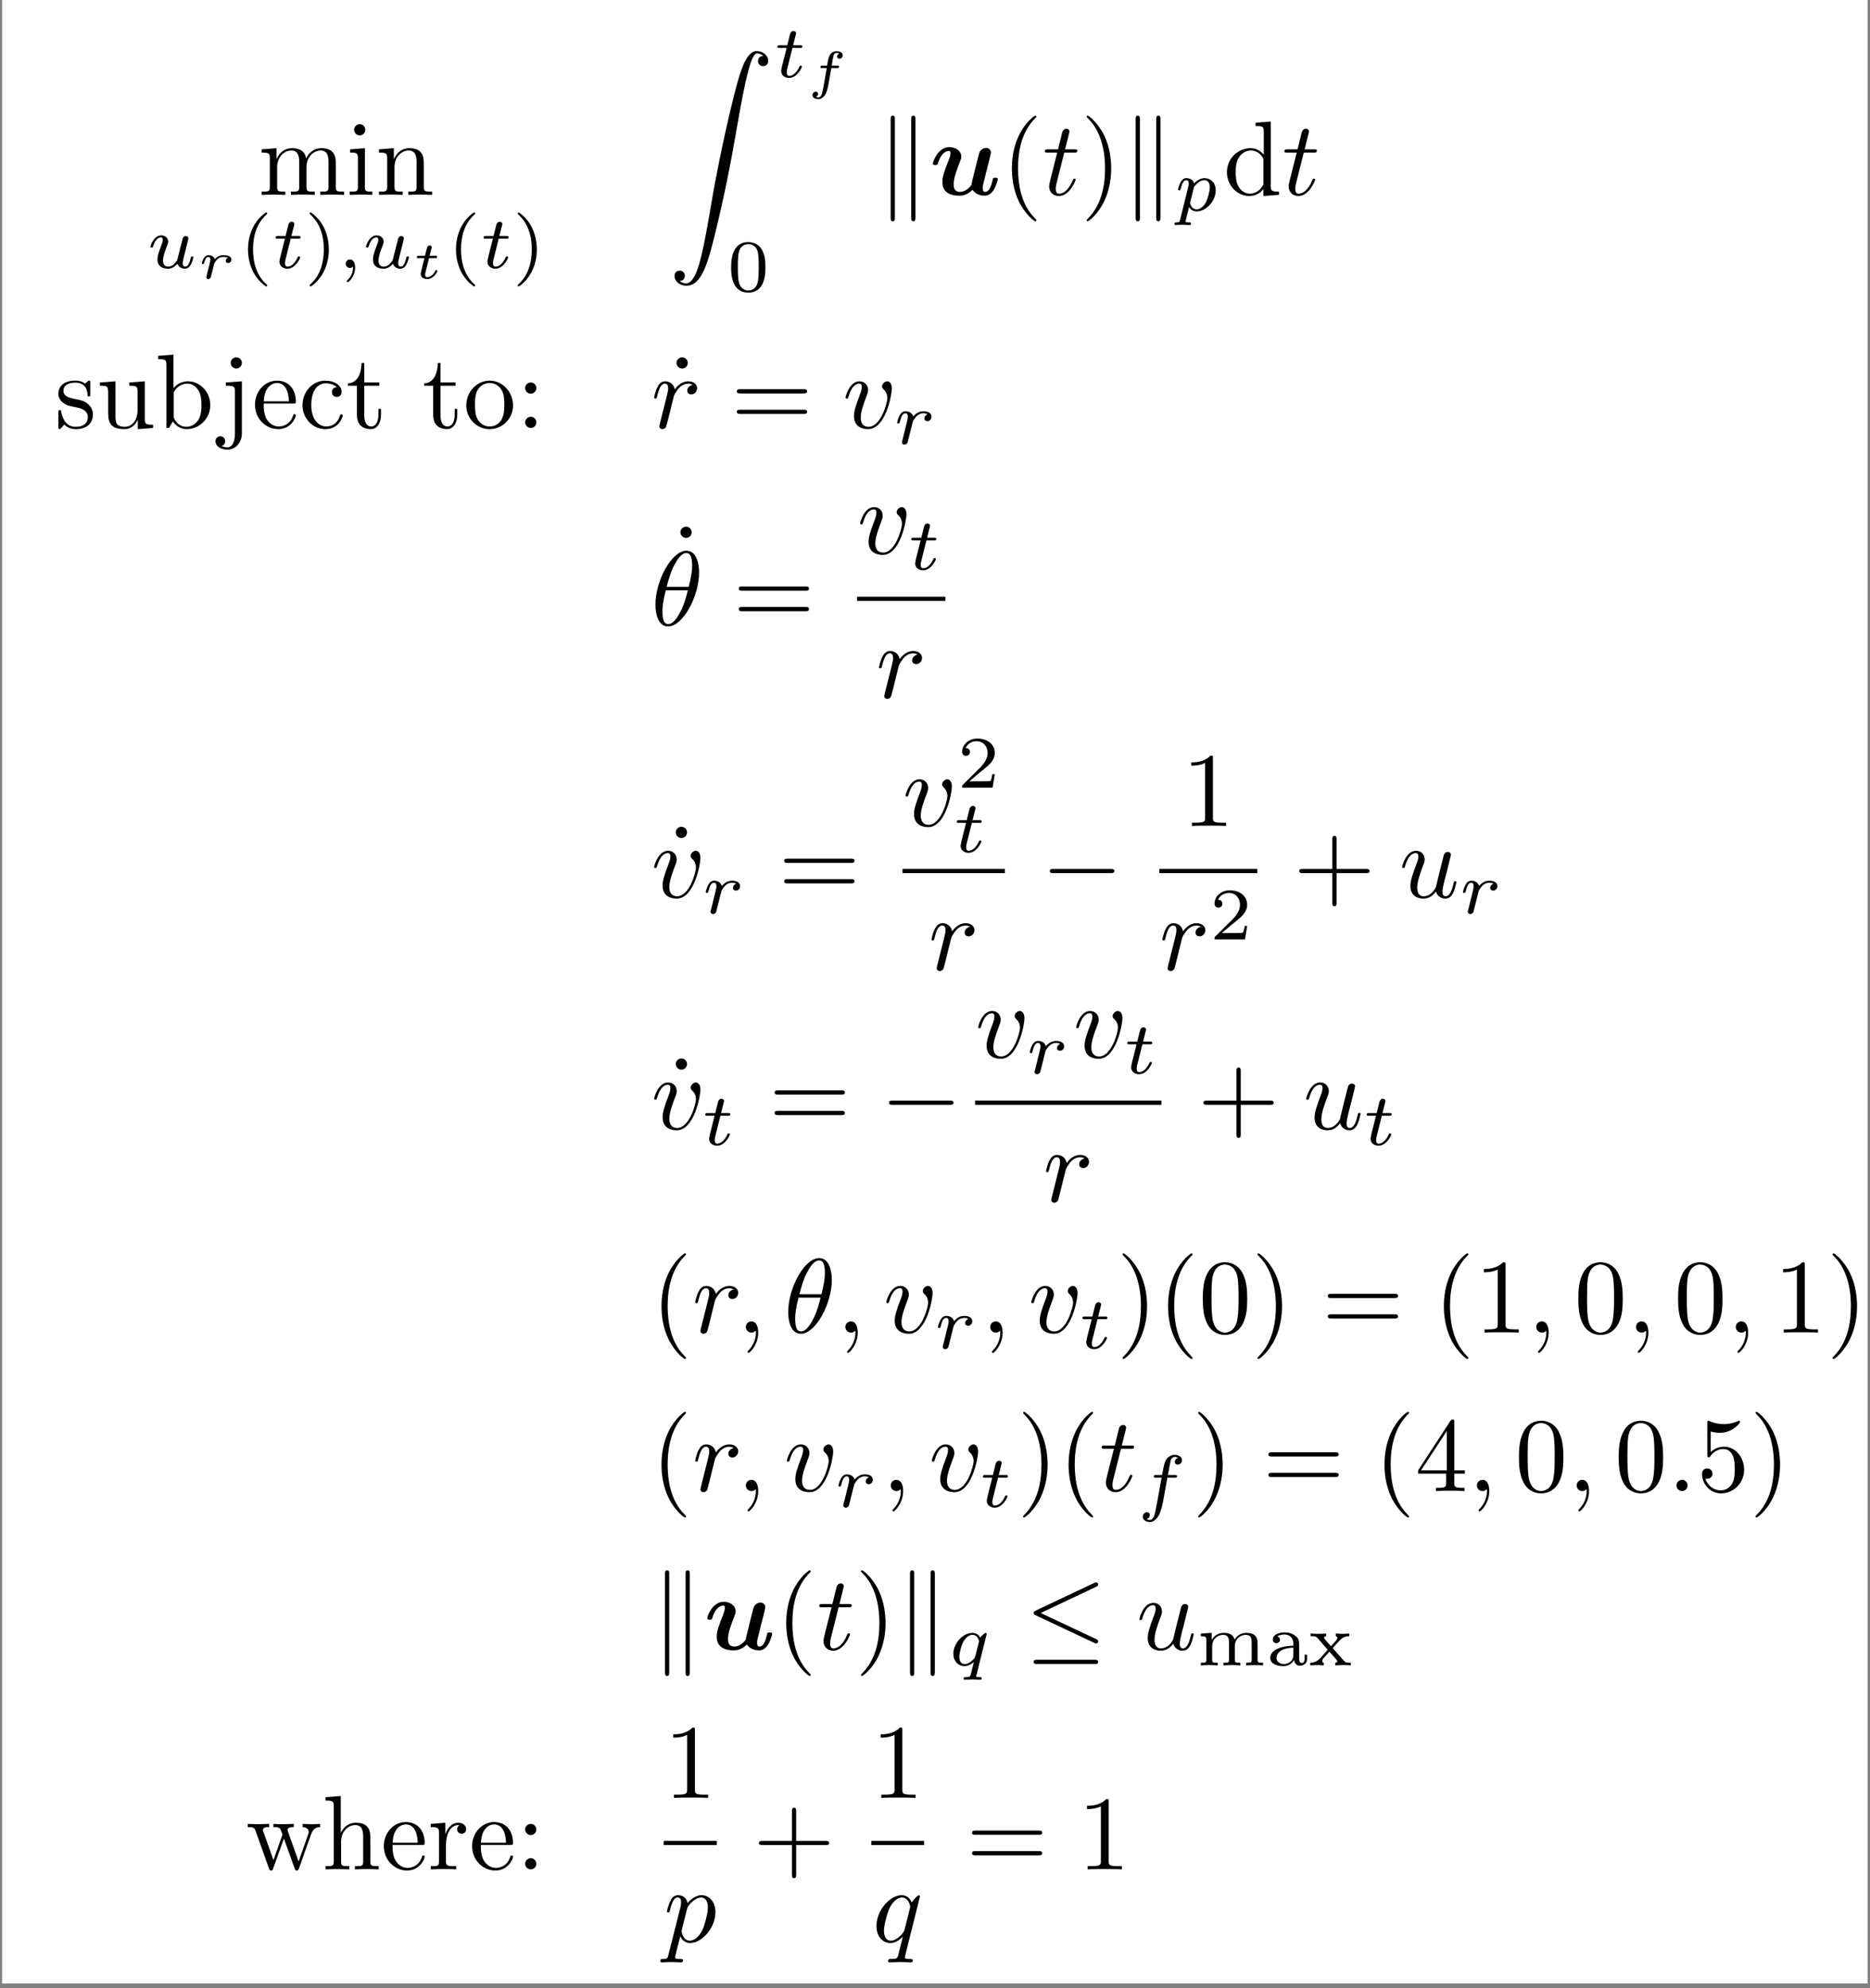 <?xml version="1.0" encoding="UTF-8"?>
<svg xmlns="http://www.w3.org/2000/svg" xmlns:xlink="http://www.w3.org/1999/xlink" width="351.935pt" height="374.096pt" viewBox="0 0 351.935 374.096" version="1.2">
<rect x="0" y="0" width="351.935" height="374.096" fill="#808080" stroke="none"/>
<defs>
<g>
<symbol overflow="visible" id="glyph0-0">
<path style="stroke:none;" d=""/>
</symbol>
<symbol overflow="visible" id="glyph0-1">
<path style="stroke:none;" d="M 2.188 -6.844 L 2.188 -1.516 C 2.188 -0.609 1.969 -0.609 0.641 -0.609 L 0.641 0 C 1.328 -0.016 2.344 -0.062 2.875 -0.062 C 3.406 -0.062 4.438 -0.016 5.109 0 L 5.109 -0.609 C 3.781 -0.609 3.562 -0.609 3.562 -1.516 L 3.562 -5.172 C 3.562 -7.234 4.969 -8.344 6.234 -8.344 C 7.5 -8.344 7.719 -7.281 7.719 -6.141 L 7.719 -1.516 C 7.719 -0.609 7.5 -0.609 6.156 -0.609 L 6.156 0 C 6.859 -0.016 7.875 -0.062 8.406 -0.062 C 8.922 -0.062 9.953 -0.016 10.641 0 L 10.641 -0.609 C 9.297 -0.609 9.078 -0.609 9.078 -1.516 L 9.078 -5.172 C 9.078 -7.234 10.5 -8.344 11.766 -8.344 C 13.016 -8.344 13.234 -7.281 13.234 -6.141 L 13.234 -1.516 C 13.234 -0.609 13.016 -0.609 11.688 -0.609 L 11.688 0 C 12.375 -0.016 13.391 -0.062 13.938 -0.062 C 14.453 -0.062 15.484 -0.016 16.156 0 L 16.156 -0.609 C 15.125 -0.609 14.625 -0.609 14.609 -1.219 L 14.609 -5.016 C 14.609 -6.719 14.609 -7.328 13.984 -8.047 C 13.719 -8.391 13.062 -8.781 11.906 -8.781 C 10.234 -8.781 9.359 -7.594 9.016 -6.844 C 8.75 -8.562 7.281 -8.781 6.375 -8.781 C 4.922 -8.781 4 -7.938 3.438 -6.703 L 3.438 -8.781 L 0.641 -8.562 L 0.641 -7.953 C 2.031 -7.953 2.188 -7.812 2.188 -6.844 Z M 2.188 -6.844 "/>
</symbol>
<symbol overflow="visible" id="glyph0-2">
<path style="stroke:none;" d="M 3.516 -8.781 L 0.734 -8.562 L 0.734 -7.953 C 2.031 -7.953 2.203 -7.828 2.203 -6.859 L 2.203 -1.516 C 2.203 -0.609 1.984 -0.609 0.656 -0.609 L 0.656 0 C 1.297 -0.016 2.359 -0.062 2.844 -0.062 C 3.531 -0.062 4.234 -0.016 4.906 0 L 4.906 -0.609 C 3.594 -0.609 3.516 -0.719 3.516 -1.484 Z M 3.594 -12.25 C 3.594 -12.875 3.094 -13.297 2.547 -13.297 C 1.922 -13.297 1.484 -12.766 1.484 -12.25 C 1.484 -11.703 1.922 -11.188 2.547 -11.188 C 3.094 -11.188 3.594 -11.609 3.594 -12.25 Z M 3.594 -12.25 "/>
</symbol>
<symbol overflow="visible" id="glyph0-3">
<path style="stroke:none;" d="M 2.188 -6.844 L 2.188 -1.516 C 2.188 -0.609 1.969 -0.609 0.641 -0.609 L 0.641 0 C 1.328 -0.016 2.344 -0.062 2.875 -0.062 C 3.406 -0.062 4.438 -0.016 5.109 0 L 5.109 -0.609 C 3.781 -0.609 3.562 -0.609 3.562 -1.516 L 3.562 -5.172 C 3.562 -7.234 4.969 -8.344 6.234 -8.344 C 7.5 -8.344 7.719 -7.281 7.719 -6.141 L 7.719 -1.516 C 7.719 -0.609 7.5 -0.609 6.156 -0.609 L 6.156 0 C 6.859 -0.016 7.875 -0.062 8.406 -0.062 C 8.922 -0.062 9.953 -0.016 10.641 0 L 10.641 -0.609 C 9.594 -0.609 9.109 -0.609 9.078 -1.219 L 9.078 -5.016 C 9.078 -6.719 9.078 -7.328 8.469 -8.047 C 8.188 -8.391 7.531 -8.781 6.375 -8.781 C 4.922 -8.781 4 -7.938 3.438 -6.703 L 3.438 -8.781 L 0.641 -8.562 L 0.641 -7.953 C 2.031 -7.953 2.188 -7.812 2.188 -6.844 Z M 2.188 -6.844 "/>
</symbol>
<symbol overflow="visible" id="glyph0-4">
<path style="stroke:none;" d="M 6.578 4.766 C 6.578 4.703 6.578 4.672 6.234 4.328 C 3.75 1.828 3.125 -1.922 3.125 -4.969 C 3.125 -8.422 3.875 -11.891 6.312 -14.375 C 6.578 -14.609 6.578 -14.641 6.578 -14.703 C 6.578 -14.844 6.5 -14.906 6.375 -14.906 C 6.188 -14.906 4.391 -13.562 3.219 -11.031 C 2.203 -8.844 1.969 -6.641 1.969 -4.969 C 1.969 -3.422 2.188 -1.016 3.281 1.234 C 4.469 3.672 6.188 4.969 6.375 4.969 C 6.5 4.969 6.578 4.906 6.578 4.766 Z M 6.578 4.766 "/>
</symbol>
<symbol overflow="visible" id="glyph0-5">
<path style="stroke:none;" d="M 5.75 -4.969 C 5.75 -6.516 5.531 -8.922 4.438 -11.172 C 3.234 -13.609 1.531 -14.906 1.328 -14.906 C 1.219 -14.906 1.141 -14.828 1.141 -14.703 C 1.141 -14.641 1.141 -14.609 1.516 -14.25 C 3.453 -12.281 4.594 -9.125 4.594 -4.969 C 4.594 -1.562 3.859 1.922 1.391 4.438 C 1.141 4.672 1.141 4.703 1.141 4.766 C 1.141 4.891 1.219 4.969 1.328 4.969 C 1.531 4.969 3.312 3.625 4.484 1.094 C 5.5 -1.094 5.75 -3.297 5.75 -4.969 Z M 5.75 -4.969 "/>
</symbol>
<symbol overflow="visible" id="glyph0-6">
<path style="stroke:none;" d="M 7.547 -1.094 L 7.547 0.219 L 10.469 0 L 10.469 -0.609 C 9.078 -0.609 8.922 -0.75 8.922 -1.734 L 8.922 -13.797 L 6.062 -13.578 L 6.062 -12.953 C 7.453 -12.953 7.609 -12.812 7.609 -11.844 L 7.609 -7.547 C 7.031 -8.266 6.188 -8.781 5.109 -8.781 C 2.766 -8.781 0.672 -6.844 0.672 -4.266 C 0.672 -1.75 2.625 0.219 4.891 0.219 C 6.156 0.219 7.062 -0.453 7.547 -1.094 Z M 7.547 -6.422 L 7.547 -2.344 C 7.547 -1.984 7.547 -1.953 7.328 -1.609 C 6.734 -0.656 5.844 -0.219 4.984 -0.219 C 4.094 -0.219 3.375 -0.734 2.906 -1.484 C 2.391 -2.312 2.328 -3.438 2.328 -4.25 C 2.328 -4.984 2.359 -6.188 2.938 -7.078 C 3.359 -7.688 4.109 -8.344 5.188 -8.344 C 5.891 -8.344 6.719 -8.047 7.328 -7.156 C 7.547 -6.812 7.547 -6.781 7.547 -6.422 Z M 7.547 -6.422 "/>
</symbol>
<symbol overflow="visible" id="glyph0-7">
<path style="stroke:none;" d="M 4.141 -3.859 C 4.578 -3.781 6.203 -3.453 6.203 -2.031 C 6.203 -1.016 5.5 -0.219 3.953 -0.219 C 2.281 -0.219 1.562 -1.344 1.188 -3.047 C 1.141 -3.297 1.109 -3.375 0.922 -3.375 C 0.656 -3.375 0.656 -3.234 0.656 -2.875 L 0.656 -0.266 C 0.656 0.078 0.656 0.219 0.875 0.219 C 0.969 0.219 1 0.203 1.375 -0.172 C 1.406 -0.219 1.406 -0.266 1.766 -0.641 C 2.641 0.203 3.531 0.219 3.953 0.219 C 6.234 0.219 7.156 -1.109 7.156 -2.547 C 7.156 -3.594 6.562 -4.188 6.312 -4.438 C 5.672 -5.062 4.891 -5.234 4.047 -5.391 C 2.938 -5.609 1.609 -5.859 1.609 -7.016 C 1.609 -7.719 2.125 -8.531 3.828 -8.531 C 6.016 -8.531 6.125 -6.734 6.156 -6.125 C 6.188 -5.938 6.359 -5.938 6.406 -5.938 C 6.656 -5.938 6.656 -6.047 6.656 -6.422 L 6.656 -8.422 C 6.656 -8.766 6.656 -8.906 6.438 -8.906 C 6.344 -8.906 6.297 -8.906 6.047 -8.672 C 5.984 -8.594 5.781 -8.406 5.703 -8.344 C 4.953 -8.906 4.141 -8.906 3.828 -8.906 C 1.406 -8.906 0.656 -7.578 0.656 -6.453 C 0.656 -5.766 0.969 -5.203 1.516 -4.766 C 2.141 -4.25 2.703 -4.141 4.141 -3.859 Z M 4.141 -3.859 "/>
</symbol>
<symbol overflow="visible" id="glyph0-8">
<path style="stroke:none;" d="M 7.766 -1.562 L 7.766 0.219 L 10.641 0 L 10.641 -0.609 C 9.234 -0.609 9.078 -0.75 9.078 -1.734 L 9.078 -8.781 L 6.156 -8.562 L 6.156 -7.953 C 7.547 -7.953 7.719 -7.812 7.719 -6.844 L 7.719 -3.297 C 7.719 -1.562 6.75 -0.219 5.312 -0.219 C 3.641 -0.219 3.562 -1.156 3.562 -2.188 L 3.562 -8.781 L 0.641 -8.562 L 0.641 -7.953 C 2.188 -7.953 2.188 -7.891 2.188 -6.125 L 2.188 -3.141 C 2.188 -1.594 2.188 0.219 5.203 0.219 C 6.312 0.219 7.188 -0.344 7.766 -1.562 Z M 7.766 -1.562 "/>
</symbol>
<symbol overflow="visible" id="glyph0-9">
<path style="stroke:none;" d="M 3.422 -7.5 L 3.422 -13.797 L 0.562 -13.578 L 0.562 -12.953 C 1.953 -12.953 2.109 -12.812 2.109 -11.844 L 2.109 0 L 2.609 0 C 2.625 -0.016 2.781 -0.297 3.312 -1.234 C 3.625 -0.781 4.453 0.219 5.922 0.219 C 8.281 0.219 10.359 -1.734 10.359 -4.297 C 10.359 -6.812 8.406 -8.781 6.141 -8.781 C 4.594 -8.781 3.734 -7.844 3.422 -7.5 Z M 3.484 -2.266 L 3.484 -6.359 C 3.484 -6.734 3.484 -6.75 3.703 -7.078 C 4.469 -8.188 5.562 -8.344 6.047 -8.344 C 6.938 -8.344 7.656 -7.828 8.125 -7.078 C 8.641 -6.266 8.703 -5.125 8.703 -4.312 C 8.703 -3.578 8.672 -2.391 8.094 -1.484 C 7.672 -0.875 6.922 -0.219 5.844 -0.219 C 4.953 -0.219 4.234 -0.703 3.75 -1.438 C 3.484 -1.844 3.484 -1.906 3.484 -2.266 Z M 3.484 -2.266 "/>
</symbol>
<symbol overflow="visible" id="glyph0-10">
<path style="stroke:none;" d="M 4.172 -8.781 L 1.156 -8.562 L 1.156 -7.953 C 2.688 -7.953 2.859 -7.812 2.859 -6.844 L 2.859 1.031 C 2.859 1.922 2.688 3.641 1.406 3.641 C 1.312 3.641 0.859 3.641 0.344 3.375 C 0.641 3.297 1.031 3.016 1.031 2.484 C 1.031 1.969 0.672 1.562 0.125 1.562 C -0.438 1.562 -0.797 1.969 -0.797 2.484 C -0.797 3.516 0.312 4.078 1.453 4.078 C 2.938 4.078 4.172 2.797 4.172 1 Z M 4.172 -12.25 C 4.172 -12.812 3.703 -13.297 3.125 -13.297 C 2.547 -13.297 2.062 -12.812 2.062 -12.25 C 2.062 -11.672 2.547 -11.188 3.125 -11.188 C 3.703 -11.188 4.172 -11.672 4.172 -12.25 Z M 4.172 -12.25 "/>
</symbol>
<symbol overflow="visible" id="glyph0-11">
<path style="stroke:none;" d="M 2.219 -5.016 C 2.344 -7.969 4.016 -8.469 4.688 -8.469 C 6.734 -8.469 6.938 -5.781 6.938 -5.016 Z M 2.203 -4.594 L 7.75 -4.594 C 8.188 -4.594 8.25 -4.594 8.25 -5.016 C 8.25 -6.969 7.172 -8.906 4.688 -8.906 C 2.391 -8.906 0.562 -6.859 0.562 -4.375 C 0.562 -1.703 2.641 0.219 4.922 0.219 C 7.359 0.219 8.25 -1.984 8.25 -2.359 C 8.25 -2.562 8.094 -2.609 7.984 -2.609 C 7.812 -2.609 7.766 -2.484 7.734 -2.328 C 7.031 -0.281 5.25 -0.281 5.047 -0.281 C 4.047 -0.281 3.266 -0.875 2.797 -1.609 C 2.203 -2.562 2.203 -3.875 2.203 -4.594 Z M 2.203 -4.594 "/>
</symbol>
<symbol overflow="visible" id="glyph0-12">
<path style="stroke:none;" d="M 2.328 -4.328 C 2.328 -7.578 3.953 -8.406 5.016 -8.406 C 5.188 -8.406 6.438 -8.391 7.141 -7.672 C 6.312 -7.609 6.203 -7.016 6.203 -6.75 C 6.203 -6.234 6.562 -5.844 7.109 -5.844 C 7.625 -5.844 8.031 -6.188 8.031 -6.781 C 8.031 -8.125 6.516 -8.906 4.984 -8.906 C 2.5 -8.906 0.672 -6.75 0.672 -4.297 C 0.672 -1.75 2.641 0.219 4.953 0.219 C 7.609 0.219 8.25 -2.172 8.25 -2.359 C 8.25 -2.562 8.047 -2.562 7.984 -2.562 C 7.812 -2.562 7.766 -2.484 7.734 -2.359 C 7.156 -0.516 5.859 -0.281 5.125 -0.281 C 4.078 -0.281 2.328 -1.141 2.328 -4.328 Z M 2.328 -4.328 "/>
</symbol>
<symbol overflow="visible" id="glyph0-13">
<path style="stroke:none;" d="M 3.438 -7.953 L 6.281 -7.953 L 6.281 -8.562 L 3.438 -8.562 L 3.438 -12.219 L 2.938 -12.219 C 2.922 -10.594 2.328 -8.469 0.375 -8.391 L 0.375 -7.953 L 2.062 -7.953 L 2.062 -2.469 C 2.062 -0.016 3.922 0.219 4.625 0.219 C 6.047 0.219 6.594 -1.188 6.594 -2.469 L 6.594 -3.594 L 6.109 -3.594 L 6.109 -2.5 C 6.109 -1.031 5.5 -0.281 4.766 -0.281 C 3.438 -0.281 3.438 -2.094 3.438 -2.422 Z M 3.438 -7.953 "/>
</symbol>
<symbol overflow="visible" id="glyph0-14">
<path style="stroke:none;" d="M 9.359 -4.25 C 9.359 -6.797 7.375 -8.906 4.969 -8.906 C 2.484 -8.906 0.562 -6.734 0.562 -4.25 C 0.562 -1.688 2.625 0.219 4.953 0.219 C 7.359 0.219 9.359 -1.734 9.359 -4.25 Z M 4.969 -0.281 C 4.109 -0.281 3.234 -0.703 2.703 -1.609 C 2.203 -2.484 2.203 -3.703 2.203 -4.406 C 2.203 -5.188 2.203 -6.266 2.688 -7.141 C 3.219 -8.047 4.156 -8.469 4.953 -8.469 C 5.828 -8.469 6.672 -8.031 7.188 -7.172 C 7.719 -6.312 7.719 -5.172 7.719 -4.406 C 7.719 -3.703 7.719 -2.625 7.281 -1.75 C 6.844 -0.859 5.969 -0.281 4.969 -0.281 Z M 4.969 -0.281 "/>
</symbol>
<symbol overflow="visible" id="glyph0-15">
<path style="stroke:none;" d="M 3.812 -7.516 C 3.812 -8.094 3.344 -8.562 2.766 -8.562 C 2.188 -8.562 1.703 -8.094 1.703 -7.516 C 1.703 -6.938 2.188 -6.453 2.766 -6.453 C 3.344 -6.453 3.812 -6.938 3.812 -7.516 Z M 3.812 -1.047 C 3.812 -1.625 3.344 -2.109 2.766 -2.109 C 2.188 -2.109 1.703 -1.625 1.703 -1.047 C 1.703 -0.484 2.188 0 2.766 0 C 3.344 0 3.812 -0.484 3.812 -1.047 Z M 3.812 -1.047 "/>
</symbol>
<symbol overflow="visible" id="glyph0-16">
<path style="stroke:none;" d="M 3.812 -12.25 C 3.812 -12.781 3.359 -13.297 2.766 -13.297 C 2.094 -13.297 1.688 -12.734 1.688 -12.25 C 1.688 -11.703 2.141 -11.188 2.75 -11.188 C 3.422 -11.188 3.812 -11.75 3.812 -12.25 Z M 3.812 -12.25 "/>
</symbol>
<symbol overflow="visible" id="glyph0-17">
<path style="stroke:none;" d="M 13.656 -6.5 C 13.953 -6.5 14.328 -6.5 14.328 -6.891 C 14.328 -7.297 13.953 -7.297 13.672 -7.297 L 1.766 -7.297 C 1.484 -7.297 1.109 -7.297 1.109 -6.891 C 1.109 -6.5 1.484 -6.5 1.781 -6.5 Z M 13.672 -2.641 C 13.953 -2.641 14.328 -2.641 14.328 -3.047 C 14.328 -3.438 13.953 -3.438 13.656 -3.438 L 1.781 -3.438 C 1.484 -3.438 1.109 -3.438 1.109 -3.047 C 1.109 -2.641 1.484 -2.641 1.766 -2.641 Z M 13.672 -2.641 "/>
</symbol>
<symbol overflow="visible" id="glyph0-18">
<path style="stroke:none;" d="M 5.844 -12.719 C 5.844 -13.203 5.844 -13.234 5.391 -13.234 C 4.156 -11.969 2.406 -11.969 1.766 -11.969 L 1.766 -11.344 C 2.172 -11.344 3.344 -11.344 4.375 -11.859 L 4.375 -1.562 C 4.375 -0.859 4.312 -0.609 2.531 -0.609 L 1.891 -0.609 L 1.891 0 C 2.578 -0.062 4.312 -0.062 5.109 -0.062 C 5.906 -0.062 7.625 -0.062 8.328 0 L 8.328 -0.609 L 7.688 -0.609 C 5.906 -0.609 5.844 -0.828 5.844 -1.562 Z M 5.844 -12.719 "/>
</symbol>
<symbol overflow="visible" id="glyph0-19">
<path style="stroke:none;" d="M 8.125 -4.578 L 13.672 -4.578 C 13.953 -4.578 14.328 -4.578 14.328 -4.969 C 14.328 -5.359 13.953 -5.359 13.672 -5.359 L 8.125 -5.359 L 8.125 -10.938 C 8.125 -11.203 8.125 -11.594 7.734 -11.594 C 7.328 -11.594 7.328 -11.203 7.328 -10.938 L 7.328 -5.359 L 1.766 -5.359 C 1.484 -5.359 1.109 -5.359 1.109 -4.969 C 1.109 -4.578 1.484 -4.578 1.766 -4.578 L 7.328 -4.578 L 7.328 1 C 7.328 1.266 7.328 1.656 7.734 1.656 C 8.125 1.656 8.125 1.266 8.125 1 Z M 8.125 -4.578 "/>
</symbol>
<symbol overflow="visible" id="glyph0-20">
<path style="stroke:none;" d="M 9.141 -6.359 C 9.141 -7.953 9.047 -9.547 8.344 -11.016 C 7.438 -12.922 5.797 -13.234 4.969 -13.234 C 3.781 -13.234 2.328 -12.719 1.516 -10.875 C 0.875 -9.5 0.781 -7.953 0.781 -6.359 C 0.781 -4.875 0.859 -3.078 1.672 -1.562 C 2.531 0.047 3.969 0.438 4.953 0.438 C 6.016 0.438 7.531 0.016 8.406 -1.875 C 9.047 -3.234 9.141 -4.797 9.141 -6.359 Z M 4.953 0 C 4.172 0 3 -0.5 2.641 -2.406 C 2.422 -3.594 2.422 -5.422 2.422 -6.594 C 2.422 -7.875 2.422 -9.188 2.578 -10.25 C 2.969 -12.625 4.453 -12.797 4.953 -12.797 C 5.609 -12.797 6.922 -12.438 7.297 -10.469 C 7.5 -9.359 7.5 -7.844 7.5 -6.594 C 7.5 -5.109 7.5 -3.75 7.281 -2.484 C 6.969 -0.594 5.844 0 4.953 0 Z M 4.953 0 "/>
</symbol>
<symbol overflow="visible" id="glyph0-21">
<path style="stroke:none;" d="M 5.844 -3.281 L 5.844 -1.547 C 5.844 -0.828 5.797 -0.609 4.328 -0.609 L 3.922 -0.609 L 3.922 0 C 4.734 -0.062 5.766 -0.062 6.594 -0.062 C 7.438 -0.062 8.484 -0.062 9.297 0 L 9.297 -0.609 L 8.891 -0.609 C 7.406 -0.609 7.375 -0.828 7.375 -1.547 L 7.375 -3.281 L 9.359 -3.281 L 9.359 -3.891 L 7.375 -3.891 L 7.375 -12.938 C 7.375 -13.344 7.375 -13.453 7.062 -13.453 C 6.875 -13.453 6.812 -13.453 6.656 -13.219 L 0.562 -3.891 L 0.562 -3.281 Z M 5.969 -3.891 L 1.109 -3.891 L 5.969 -11.312 Z M 5.969 -3.891 "/>
</symbol>
<symbol overflow="visible" id="glyph0-22">
<path style="stroke:none;" d="M 8.922 -4 C 8.922 -6.359 7.297 -8.344 5.141 -8.344 C 4.188 -8.344 3.344 -8.031 2.625 -7.328 L 2.625 -11.203 C 3.016 -11.094 3.672 -10.953 4.312 -10.953 C 6.75 -10.953 8.156 -12.766 8.156 -13.016 C 8.156 -13.141 8.094 -13.234 7.953 -13.234 C 7.938 -13.234 7.891 -13.234 7.797 -13.172 C 7.391 -13 6.422 -12.594 5.094 -12.594 C 4.297 -12.594 3.375 -12.734 2.438 -13.156 C 2.281 -13.219 2.25 -13.219 2.203 -13.219 C 2 -13.219 2 -13.062 2 -12.734 L 2 -6.859 C 2 -6.5 2 -6.344 2.281 -6.344 C 2.422 -6.344 2.469 -6.406 2.547 -6.516 C 2.766 -6.844 3.5 -7.906 5.109 -7.906 C 6.141 -7.906 6.641 -7 6.797 -6.641 C 7.109 -5.906 7.156 -5.125 7.156 -4.141 C 7.156 -3.438 7.156 -2.25 6.672 -1.406 C 6.203 -0.641 5.469 -0.125 4.547 -0.125 C 3.094 -0.125 1.969 -1.172 1.625 -2.344 C 1.688 -2.328 1.75 -2.312 1.969 -2.312 C 2.625 -2.312 2.969 -2.797 2.969 -3.281 C 2.969 -3.75 2.625 -4.25 1.969 -4.25 C 1.688 -4.25 1 -4.109 1 -3.203 C 1 -1.484 2.359 0.438 4.594 0.438 C 6.891 0.438 8.922 -1.469 8.922 -4 Z M 8.922 -4 "/>
</symbol>
<symbol overflow="visible" id="glyph0-23">
<path style="stroke:none;" d="M 12.297 -6.672 C 12.656 -7.672 13.281 -7.938 13.969 -7.953 L 13.969 -8.562 C 13.531 -8.531 12.953 -8.5 12.516 -8.5 C 11.938 -8.5 11.047 -8.547 10.672 -8.562 L 10.672 -7.953 C 11.391 -7.938 11.828 -7.578 11.828 -7 C 11.828 -6.875 11.828 -6.844 11.719 -6.578 L 9.922 -1.484 L 7.953 -7.031 C 7.875 -7.281 7.844 -7.312 7.844 -7.406 C 7.844 -7.953 8.625 -7.953 9.016 -7.953 L 9.016 -8.562 C 8.453 -8.547 7.438 -8.5 6.953 -8.5 C 6.359 -8.5 5.781 -8.531 5.188 -8.562 L 5.188 -7.953 C 5.922 -7.953 6.234 -7.906 6.438 -7.656 C 6.531 -7.531 6.75 -6.938 6.891 -6.562 L 5.188 -1.75 L 3.297 -7.062 C 3.203 -7.297 3.203 -7.328 3.203 -7.406 C 3.203 -7.953 3.969 -7.953 4.375 -7.953 L 4.375 -8.562 C 3.781 -8.547 2.656 -8.5 2.203 -8.5 C 2.125 -8.5 1.078 -8.531 0.359 -8.562 L 0.359 -7.953 C 1.344 -7.953 1.594 -7.891 1.828 -7.25 L 4.328 -0.219 C 4.438 0.062 4.484 0.219 4.75 0.219 C 5.016 0.219 5.047 0.094 5.141 -0.172 L 7.156 -5.797 L 9.188 -0.156 C 9.266 0.062 9.328 0.219 9.578 0.219 C 9.844 0.219 9.891 0.047 9.984 -0.156 Z M 12.297 -6.672 "/>
</symbol>
<symbol overflow="visible" id="glyph0-24">
<path style="stroke:none;" d="M 2.188 -1.516 C 2.188 -0.609 1.969 -0.609 0.641 -0.609 L 0.641 0 C 1.328 -0.016 2.344 -0.062 2.875 -0.062 C 3.406 -0.062 4.438 -0.016 5.109 0 L 5.109 -0.609 C 3.781 -0.609 3.562 -0.609 3.562 -1.516 L 3.562 -5.172 C 3.562 -7.234 4.969 -8.344 6.234 -8.344 C 7.5 -8.344 7.719 -7.281 7.719 -6.141 L 7.719 -1.516 C 7.719 -0.609 7.5 -0.609 6.156 -0.609 L 6.156 0 C 6.859 -0.016 7.875 -0.062 8.406 -0.062 C 8.922 -0.062 9.953 -0.016 10.641 0 L 10.641 -0.609 C 9.594 -0.609 9.109 -0.609 9.078 -1.219 L 9.078 -5.016 C 9.078 -6.719 9.078 -7.328 8.469 -8.047 C 8.188 -8.391 7.531 -8.781 6.375 -8.781 C 4.703 -8.781 3.828 -7.594 3.5 -6.844 L 3.5 -13.797 L 0.641 -13.578 L 0.641 -12.953 C 2.031 -12.953 2.188 -12.812 2.188 -11.844 Z M 2.188 -1.516 "/>
</symbol>
<symbol overflow="visible" id="glyph0-25">
<path style="stroke:none;" d="M 3.312 -6.594 L 3.312 -8.781 L 0.562 -8.562 L 0.562 -7.953 C 1.953 -7.953 2.109 -7.812 2.109 -6.844 L 2.109 -1.516 C 2.109 -0.609 1.891 -0.609 0.562 -0.609 L 0.562 0 C 1.328 -0.016 2.266 -0.062 2.828 -0.062 C 3.625 -0.062 4.547 -0.062 5.344 0 L 5.344 -0.609 L 4.922 -0.609 C 3.453 -0.609 3.422 -0.828 3.422 -1.547 L 3.422 -4.609 C 3.422 -6.578 4.25 -8.344 5.766 -8.344 C 5.906 -8.344 5.938 -8.344 5.984 -8.328 C 5.922 -8.312 5.531 -8.062 5.531 -7.547 C 5.531 -7 5.938 -6.703 6.375 -6.703 C 6.734 -6.703 7.234 -6.938 7.234 -7.578 C 7.234 -8.203 6.625 -8.781 5.766 -8.781 C 4.312 -8.781 3.594 -7.453 3.312 -6.594 Z M 3.312 -6.594 "/>
</symbol>
<symbol overflow="visible" id="glyph1-0">
<path style="stroke:none;" d=""/>
</symbol>
<symbol overflow="visible" id="glyph1-1">
<path style="stroke:none;" d="M 5.875 -2.25 C 5.812 -1.969 5.688 -1.453 5.656 -1.438 C 5.391 -1 4.844 -0.25 3.984 -0.25 C 3.016 -0.25 3.016 -1.156 3.016 -1.406 C 3.016 -2.219 3.406 -3.219 3.797 -4.234 C 3.906 -4.5 3.984 -4.719 3.984 -4.938 C 3.984 -5.656 3.375 -6.125 2.672 -6.125 C 1.281 -6.125 0.656 -4.234 0.656 -4 C 0.656 -3.828 0.844 -3.828 0.891 -3.828 C 1.078 -3.828 1.094 -3.891 1.141 -4.047 C 1.469 -5.188 2.078 -5.75 2.625 -5.75 C 2.859 -5.75 2.969 -5.594 2.969 -5.25 C 2.969 -4.938 2.859 -4.641 2.719 -4.328 C 1.969 -2.406 1.969 -2 1.969 -1.625 C 1.969 -1.391 1.969 -0.75 2.484 -0.312 C 2.891 0.031 3.438 0.141 3.922 0.141 C 4.797 0.141 5.266 -0.328 5.734 -0.781 C 6.031 0.109 6.969 0.141 7.141 0.141 C 7.609 0.141 7.969 -0.141 8.234 -0.594 C 8.531 -1.141 8.734 -1.953 8.734 -1.984 C 8.734 -2.172 8.531 -2.172 8.5 -2.172 C 8.297 -2.172 8.281 -2.109 8.188 -1.734 C 8.031 -1.078 7.766 -0.25 7.172 -0.25 C 6.812 -0.25 6.719 -0.562 6.719 -0.938 C 6.719 -1.172 6.828 -1.672 6.922 -2.031 C 7.016 -2.406 7.156 -2.969 7.234 -3.281 L 7.547 -4.516 C 7.641 -4.859 7.781 -5.484 7.781 -5.547 C 7.781 -5.828 7.562 -6 7.328 -6 C 6.812 -6 6.719 -5.594 6.609 -5.141 Z M 5.875 -2.25 "/>
</symbol>
<symbol overflow="visible" id="glyph1-2">
<path style="stroke:none;" d="M 3.422 -5.5 L 4.844 -5.5 C 5.109 -5.5 5.281 -5.5 5.281 -5.797 C 5.281 -6 5.109 -6 4.859 -6 L 3.547 -6 L 4.062 -8.047 C 4.078 -8.125 4.109 -8.188 4.109 -8.25 C 4.109 -8.5 3.906 -8.688 3.625 -8.688 C 3.281 -8.688 3.078 -8.453 2.969 -8.094 C 2.875 -7.75 3.062 -8.406 2.453 -6 L 1.031 -6 C 0.766 -6 0.578 -6 0.578 -5.688 C 0.578 -5.5 0.75 -5.5 1 -5.5 L 2.328 -5.5 L 1.5 -2.219 C 1.422 -1.859 1.297 -1.359 1.297 -1.188 C 1.297 -0.359 1.984 0.141 2.781 0.141 C 4.328 0.141 5.203 -1.812 5.203 -1.984 C 5.203 -2.172 5.016 -2.172 4.984 -2.172 C 4.812 -2.172 4.797 -2.141 4.688 -1.906 C 4.297 -1.031 3.594 -0.25 2.828 -0.25 C 2.531 -0.25 2.344 -0.438 2.344 -0.938 C 2.344 -1.078 2.391 -1.359 2.422 -1.5 Z M 3.422 -5.5 "/>
</symbol>
<symbol overflow="visible" id="glyph1-3">
<path style="stroke:none;" d="M 2.938 -0.219 C 2.938 0.547 2.797 1.438 1.844 2.328 C 1.797 2.375 1.75 2.422 1.75 2.484 C 1.75 2.594 1.859 2.688 1.953 2.688 C 2.141 2.688 3.328 1.578 3.328 -0.078 C 3.328 -0.953 2.984 -1.594 2.344 -1.594 C 1.891 -1.594 1.562 -1.234 1.562 -0.812 C 1.562 -0.359 1.875 0 2.359 0 C 2.703 0 2.922 -0.219 2.938 -0.219 Z M 2.938 -0.219 "/>
</symbol>
<symbol overflow="visible" id="glyph1-4">
<path style="stroke:none;" d="M 1.047 1.703 C 0.953 2.078 0.922 2.203 0.359 2.203 C 0.188 2.203 -0.016 2.203 -0.016 2.484 C -0.016 2.641 0.109 2.703 0.188 2.703 C 0.547 2.703 1 2.641 1.375 2.641 C 1.844 2.641 2.375 2.703 2.844 2.703 C 2.969 2.703 3.109 2.656 3.109 2.391 C 3.109 2.203 2.922 2.203 2.75 2.203 C 2.453 2.203 2.078 2.203 2.078 2.031 C 2.078 1.953 2.172 1.594 2.219 1.391 C 2.391 0.656 2.594 -0.094 2.734 -0.688 C 2.906 -0.406 3.344 0.141 4.172 0.141 C 5.875 0.141 7.75 -1.734 7.75 -3.812 C 7.75 -5.438 6.625 -6.125 5.656 -6.125 C 4.797 -6.125 4.062 -5.547 3.688 -5.156 C 3.453 -5.953 2.672 -6.125 2.25 -6.125 C 1.703 -6.125 1.375 -5.766 1.156 -5.391 C 0.875 -4.922 0.656 -4.094 0.656 -4 C 0.656 -3.828 0.844 -3.828 0.891 -3.828 C 1.078 -3.828 1.094 -3.859 1.203 -4.234 C 1.406 -5.047 1.672 -5.75 2.219 -5.75 C 2.578 -5.75 2.672 -5.438 2.672 -5.062 C 2.672 -4.906 2.641 -4.734 2.625 -4.641 Z M 3.672 -4.469 C 4.484 -5.531 5.172 -5.75 5.625 -5.75 C 6.156 -5.75 6.641 -5.344 6.641 -4.391 C 6.641 -3.828 6.328 -2.406 5.906 -1.594 C 5.562 -0.922 4.875 -0.25 4.172 -0.25 C 3.188 -0.25 2.938 -1.328 2.938 -1.453 C 2.938 -1.516 2.969 -1.609 2.969 -1.672 Z M 3.672 -4.469 "/>
</symbol>
<symbol overflow="visible" id="glyph1-5">
<path style="stroke:none;" d="M 3.266 -2.812 C 3.281 -2.891 3.609 -4.141 3.625 -4.219 C 3.656 -4.328 4.062 -5.016 4.5 -5.359 C 4.656 -5.469 5.031 -5.75 5.625 -5.75 C 5.766 -5.75 6.125 -5.734 6.391 -5.547 C 5.953 -5.422 5.781 -5.031 5.781 -4.781 C 5.781 -4.484 6.016 -4.266 6.344 -4.266 C 6.656 -4.266 7.125 -4.531 7.125 -5.125 C 7.125 -5.844 6.359 -6.125 5.641 -6.125 C 4.922 -6.125 4.297 -5.844 3.688 -5.141 C 3.438 -6 2.594 -6.125 2.25 -6.125 C 1.734 -6.125 1.391 -5.812 1.172 -5.422 C 0.844 -4.875 0.656 -4.078 0.656 -4 C 0.656 -3.828 0.844 -3.828 0.891 -3.828 C 1.078 -3.828 1.094 -3.859 1.203 -4.234 C 1.406 -5.094 1.672 -5.75 2.219 -5.75 C 2.578 -5.75 2.672 -5.438 2.672 -5.062 C 2.672 -4.797 2.547 -4.281 2.453 -3.906 C 2.344 -3.531 2.219 -2.969 2.141 -2.656 L 1.703 -0.875 C 1.641 -0.688 1.562 -0.344 1.562 -0.312 C 1.562 0 1.812 0.141 2.031 0.141 C 2.234 0.141 2.516 0.016 2.625 -0.266 C 2.656 -0.344 2.812 -0.953 2.891 -1.312 Z M 3.266 -2.812 "/>
</symbol>
<symbol overflow="visible" id="glyph1-6">
<path style="stroke:none;" d="M 5.656 -5.5 L 7.016 -5.5 C 7.297 -5.5 7.484 -5.5 7.484 -5.797 C 7.484 -6 7.297 -6 7.047 -6 L 5.75 -6 C 6.078 -7.766 6.188 -8.406 6.297 -8.797 C 6.375 -9.109 6.672 -9.406 7.016 -9.406 C 7.016 -9.406 7.391 -9.406 7.656 -9.234 C 7.094 -9.047 7.047 -8.547 7.047 -8.469 C 7.047 -8.156 7.281 -7.953 7.609 -7.953 C 7.984 -7.953 8.406 -8.281 8.406 -8.797 C 8.406 -9.438 7.719 -9.797 7.016 -9.797 C 6.391 -9.797 5.719 -9.438 5.344 -8.75 C 5.062 -8.234 4.953 -7.609 4.656 -6 L 3.562 -6 C 3.281 -6 3.094 -6 3.094 -5.688 C 3.094 -5.5 3.281 -5.5 3.531 -5.5 L 4.562 -5.5 C 4.547 -5.406 3.672 -0.406 3.344 1.078 C 3.266 1.391 3.031 2.453 2.359 2.453 C 2.344 2.453 2.016 2.453 1.75 2.281 C 2.328 2.094 2.359 1.594 2.359 1.516 C 2.359 1.203 2.125 1 1.812 1 C 1.438 1 1.016 1.328 1.016 1.844 C 1.016 2.469 1.672 2.844 2.359 2.844 C 3.25 2.844 3.859 1.922 4.031 1.609 C 4.531 0.688 4.859 -1.031 4.875 -1.203 Z M 5.656 -5.5 "/>
</symbol>
<symbol overflow="visible" id="glyph1-7">
<path style="stroke:none;" d="M 7.078 -5.734 C 7.094 -5.781 7.109 -5.875 7.109 -5.938 C 7.109 -6.016 7.047 -6.125 6.922 -6.125 C 6.781 -6.125 6.203 -5.656 5.922 -5.219 C 5.781 -5.5 5.328 -6.125 4.438 -6.125 C 2.656 -6.125 0.844 -4.172 0.844 -2.172 C 0.844 -0.828 1.75 0.141 2.953 0.141 C 3.734 0.141 4.391 -0.359 4.703 -0.625 C 4.688 -0.578 4.25 1.172 4.203 1.406 C 4 2.172 3.984 2.188 3.125 2.203 C 2.969 2.203 2.766 2.203 2.766 2.5 C 2.766 2.594 2.844 2.703 2.969 2.703 C 3.438 2.703 3.953 2.641 4.422 2.641 C 4.891 2.641 5.484 2.703 5.906 2.703 C 6.031 2.703 6.188 2.656 6.188 2.391 C 6.188 2.203 6 2.203 5.828 2.203 C 5.516 2.203 5.141 2.203 5.141 2.031 C 5.141 1.984 5.141 1.953 5.219 1.719 Z M 4.984 -1.75 C 4.906 -1.516 4.906 -1.484 4.734 -1.266 C 4.188 -0.625 3.531 -0.25 2.984 -0.25 C 2.469 -0.25 1.969 -0.609 1.969 -1.594 C 1.969 -2.344 2.375 -3.859 2.703 -4.422 C 3.344 -5.531 4.047 -5.75 4.438 -5.75 C 5.406 -5.75 5.672 -4.672 5.672 -4.531 C 5.672 -4.469 5.641 -4.375 5.625 -4.328 Z M 4.984 -1.75 "/>
</symbol>
<symbol overflow="visible" id="glyph2-0">
<path style="stroke:none;" d=""/>
</symbol>
<symbol overflow="visible" id="glyph2-1">
<path style="stroke:none;" d="M 2.969 -1.625 C 2.984 -1.781 3.094 -2.156 3.125 -2.312 C 3.156 -2.453 3.203 -2.609 3.234 -2.75 C 3.281 -2.906 3.594 -3.422 3.922 -3.703 C 4.266 -3.984 4.578 -4.047 4.922 -4.047 C 5.047 -4.047 5.531 -4.047 5.844 -3.891 C 5.422 -3.734 5.422 -3.312 5.422 -3.312 C 5.422 -3.141 5.531 -2.906 5.859 -2.906 C 6.141 -2.906 6.484 -3.141 6.484 -3.578 C 6.484 -4.312 5.438 -4.391 4.953 -4.391 C 4.703 -4.391 4.031 -4.391 3.359 -3.625 C 3.234 -4.141 2.656 -4.391 2.172 -4.391 C 1.844 -4.391 1.547 -4.234 1.297 -3.844 C 1.031 -3.422 0.906 -2.906 0.906 -2.859 C 0.906 -2.719 1.047 -2.719 1.109 -2.719 C 1.281 -2.719 1.297 -2.75 1.359 -2.984 C 1.516 -3.594 1.766 -4.047 2.125 -4.047 C 2.469 -4.047 2.531 -3.734 2.531 -3.531 C 2.531 -3.391 2.438 -3.016 2.375 -2.75 C 2.312 -2.484 2.203 -2.078 2.156 -1.859 L 1.922 -0.969 C 1.875 -0.719 1.766 -0.281 1.766 -0.234 C 1.766 -0.016 1.938 0.109 2.125 0.109 C 2.281 0.109 2.469 0.016 2.562 -0.156 C 2.609 -0.234 2.688 -0.547 2.734 -0.75 Z M 2.969 -1.625 "/>
</symbol>
<symbol overflow="visible" id="glyph2-2">
<path style="stroke:none;" d="M 3.125 -3.828 L 4.297 -3.828 C 4.5 -3.828 4.516 -3.844 4.562 -3.891 C 4.609 -3.922 4.641 -4.047 4.641 -4.109 C 4.641 -4.281 4.484 -4.281 4.328 -4.281 L 3.234 -4.281 L 3.438 -5.109 C 3.5 -5.359 3.625 -5.812 3.625 -5.875 C 3.625 -6.047 3.484 -6.219 3.25 -6.219 C 3.078 -6.219 2.844 -6.109 2.766 -5.844 C 2.719 -5.672 2.828 -6.141 2.359 -4.281 L 1.188 -4.281 C 0.984 -4.281 0.828 -4.281 0.828 -4 C 0.828 -3.828 0.969 -3.828 1.156 -3.828 L 2.25 -3.828 L 1.672 -1.5 C 1.625 -1.281 1.547 -0.969 1.547 -0.859 C 1.547 -0.281 2.062 0.109 2.766 0.109 C 3.969 0.109 4.703 -1.234 4.703 -1.438 C 4.703 -1.562 4.531 -1.562 4.484 -1.562 C 4.328 -1.562 4.312 -1.531 4.266 -1.406 C 3.938 -0.688 3.312 -0.234 2.797 -0.234 C 2.484 -0.234 2.391 -0.453 2.391 -0.75 C 2.391 -0.922 2.391 -0.938 2.422 -1.031 Z M 3.125 -3.828 "/>
</symbol>
<symbol overflow="visible" id="glyph2-3">
<path style="stroke:none;" d="M 4.734 -3.828 L 5.844 -3.828 C 6.047 -3.828 6.062 -3.844 6.109 -3.891 C 6.156 -3.922 6.188 -4.047 6.188 -4.109 C 6.188 -4.281 6.047 -4.281 5.875 -4.281 L 4.812 -4.281 C 4.922 -5.016 5.125 -6.281 5.25 -6.422 C 5.406 -6.594 5.562 -6.672 5.734 -6.672 C 5.797 -6.672 6.016 -6.672 6.219 -6.562 C 5.828 -6.391 5.828 -6.031 5.828 -6 C 5.828 -5.75 6.016 -5.578 6.266 -5.578 C 6.516 -5.578 6.875 -5.797 6.875 -6.234 C 6.875 -6.812 6.219 -7 5.75 -7 C 4.484 -7 4.234 -5.797 4.141 -5.375 C 4.047 -4.953 4.109 -5.219 3.938 -4.281 L 3.047 -4.281 C 2.859 -4.281 2.688 -4.281 2.688 -4 C 2.688 -3.828 2.844 -3.828 3.016 -3.828 L 3.875 -3.828 C 3.688 -2.859 3.266 -0.094 2.984 0.953 C 2.938 1.188 2.688 1.703 2.312 1.703 C 2.25 1.703 2.031 1.688 1.844 1.594 C 2.109 1.484 2.25 1.234 2.25 1.031 C 2.25 0.781 2.062 0.609 1.812 0.609 C 1.547 0.609 1.188 0.828 1.188 1.266 C 1.188 1.875 1.906 2.031 2.297 2.031 C 2.875 2.031 3.312 1.578 3.531 1.266 C 3.938 0.719 4.156 -0.609 4.172 -0.641 Z M 4.734 -3.828 "/>
</symbol>
<symbol overflow="visible" id="glyph3-0">
<path style="stroke:none;" d=""/>
</symbol>
<symbol overflow="visible" id="glyph3-1">
<path style="stroke:none;" d="M 4.938 -10.422 C 2.297 -8.562 1.594 -5.625 1.594 -3.484 C 1.594 -1.531 2.188 1.516 4.938 3.469 C 5.047 3.469 5.219 3.469 5.219 3.297 C 5.219 3.219 5.172 3.188 5.078 3.094 C 3.219 1.422 2.547 -0.953 2.547 -3.469 C 2.547 -7.234 3.984 -9.062 5.125 -10.094 C 5.172 -10.156 5.219 -10.188 5.219 -10.266 C 5.219 -10.422 5.047 -10.422 4.938 -10.422 Z M 4.938 -10.422 "/>
</symbol>
<symbol overflow="visible" id="glyph3-2">
<path style="stroke:none;" d="M 1.25 -10.422 C 1.156 -10.422 0.984 -10.422 0.984 -10.266 C 0.984 -10.188 1.031 -10.156 1.109 -10.047 C 2.312 -8.953 3.641 -7.078 3.641 -3.484 C 3.641 -0.578 2.734 1.609 1.234 2.969 C 1 3.219 0.984 3.219 0.984 3.297 C 0.984 3.359 1.031 3.469 1.172 3.469 C 1.328 3.469 2.656 2.547 3.578 0.812 C 4.188 -0.344 4.594 -1.844 4.594 -3.469 C 4.594 -5.438 4 -8.484 1.25 -10.422 Z M 1.25 -10.422 "/>
</symbol>
<symbol overflow="visible" id="glyph3-3">
<path style="stroke:none;" d="M 7.172 -4.438 C 7.172 -5.969 7 -7.062 6.359 -8.031 C 5.922 -8.672 5.062 -9.234 3.953 -9.234 C 0.719 -9.234 0.719 -5.438 0.719 -4.438 C 0.719 -3.438 0.719 0.281 3.953 0.281 C 7.172 0.281 7.172 -3.438 7.172 -4.438 Z M 3.953 -0.109 C 3.312 -0.109 2.469 -0.484 2.188 -1.625 C 1.984 -2.453 1.984 -3.594 1.984 -4.609 C 1.984 -5.625 1.984 -6.688 2.203 -7.453 C 2.484 -8.547 3.375 -8.844 3.953 -8.844 C 4.703 -8.844 5.422 -8.391 5.672 -7.578 C 5.891 -6.828 5.906 -5.828 5.906 -4.609 C 5.906 -3.594 5.906 -2.562 5.734 -1.688 C 5.453 -0.422 4.5 -0.109 3.953 -0.109 Z M 3.953 -0.109 "/>
</symbol>
<symbol overflow="visible" id="glyph3-4">
<path style="stroke:none;" d="M 7.016 -2.531 L 6.547 -2.531 C 6.516 -2.219 6.375 -1.406 6.188 -1.266 C 6.078 -1.188 5 -1.188 4.812 -1.188 L 2.25 -1.188 C 3.719 -2.469 4.203 -2.859 5.031 -3.516 C 6.062 -4.344 7.016 -5.203 7.016 -6.516 C 7.016 -8.203 5.547 -9.234 3.766 -9.234 C 2.047 -9.234 0.875 -8.031 0.875 -6.75 C 0.875 -6.031 1.469 -5.969 1.609 -5.969 C 1.953 -5.969 2.344 -6.203 2.344 -6.703 C 2.344 -6.953 2.25 -7.438 1.531 -7.438 C 1.953 -8.422 2.906 -8.734 3.562 -8.734 C 4.953 -8.734 5.672 -7.641 5.672 -6.516 C 5.672 -5.312 4.812 -4.359 4.359 -3.859 L 1.016 -0.547 C 0.875 -0.422 0.875 -0.391 0.875 0 L 6.609 0 Z M 7.016 -2.531 "/>
</symbol>
<symbol overflow="visible" id="glyph3-5">
<path style="stroke:none;" d="M 11.438 -4.219 C 11.438 -5.422 10.828 -6.125 9.344 -6.125 C 8.25 -6.125 7.5 -5.531 7.125 -4.844 C 6.844 -5.828 6.094 -6.125 5.078 -6.125 C 3.938 -6.125 3.203 -5.5 2.812 -4.781 L 2.797 -4.781 L 2.797 -6.125 L 0.75 -5.984 L 0.75 -5.484 C 1.688 -5.484 1.797 -5.375 1.797 -4.703 L 1.797 -1.094 C 1.797 -0.5 1.656 -0.5 0.75 -0.5 L 0.75 0 C 0.781 0 1.75 -0.062 2.344 -0.062 C 2.844 -0.062 3.812 -0.016 3.938 0 L 3.938 -0.5 C 3.031 -0.5 2.891 -0.5 2.891 -1.094 L 2.891 -3.609 C 2.891 -5.062 4.047 -5.75 4.969 -5.75 C 5.938 -5.75 6.062 -4.984 6.062 -4.266 L 6.062 -1.094 C 6.062 -0.5 5.922 -0.5 5.016 -0.5 L 5.016 0 C 5.047 0 6.016 -0.062 6.609 -0.062 C 7.125 -0.062 8.078 -0.016 8.203 0 L 8.203 -0.5 C 7.297 -0.5 7.156 -0.5 7.156 -1.094 L 7.156 -3.609 C 7.156 -5.062 8.312 -5.75 9.234 -5.75 C 10.203 -5.75 10.328 -4.984 10.328 -4.266 L 10.328 -1.094 C 10.328 -0.5 10.188 -0.5 9.297 -0.5 L 9.297 0 C 9.312 0 10.297 -0.062 10.875 -0.062 C 11.391 -0.062 12.344 -0.016 12.469 0 L 12.469 -0.5 C 11.562 -0.5 11.438 -0.5 11.438 -1.094 Z M 11.438 -4.219 "/>
</symbol>
<symbol overflow="visible" id="glyph3-6">
<path style="stroke:none;" d="M 6.203 -3.734 C 6.203 -4.469 6.203 -5 5.562 -5.5 C 5 -5.984 4.328 -6.203 3.5 -6.203 C 2.188 -6.203 1.25 -5.703 1.25 -4.859 C 1.25 -4.406 1.562 -4.172 1.922 -4.172 C 2.297 -4.172 2.578 -4.453 2.578 -4.828 C 2.578 -5.062 2.469 -5.359 2.078 -5.469 C 2.594 -5.812 3.391 -5.812 3.469 -5.812 C 4.25 -5.812 5.109 -5.297 5.109 -4.125 L 5.109 -3.703 C 4.344 -3.672 3.422 -3.625 2.406 -3.25 C 1.156 -2.797 0.766 -2.031 0.766 -1.406 C 0.766 -0.203 2.219 0.141 3.203 0.141 C 4.312 0.141 4.969 -0.484 5.25 -1.031 C 5.312 -0.453 5.688 0.062 6.328 0.062 C 6.359 0.062 7.703 0.062 7.703 -1.25 L 7.703 -2.016 L 7.234 -2.016 L 7.234 -1.266 C 7.234 -1.125 7.234 -0.453 6.719 -0.453 C 6.203 -0.453 6.203 -1.109 6.203 -1.297 Z M 5.109 -1.953 C 5.109 -0.625 3.938 -0.25 3.312 -0.25 C 2.594 -0.25 1.938 -0.719 1.938 -1.406 C 1.938 -2.172 2.594 -3.234 5.109 -3.344 Z M 5.109 -1.953 "/>
</symbol>
<symbol overflow="visible" id="glyph3-7">
<path style="stroke:none;" d="M 4.719 -3.109 C 4.703 -3.125 4.609 -3.234 4.609 -3.25 C 4.609 -3.297 5.516 -4.281 5.641 -4.406 C 6.125 -4.953 6.625 -5.484 7.719 -5.5 L 7.719 -6 C 7.328 -5.969 6.922 -5.938 6.547 -5.938 C 6.125 -5.938 5.594 -5.953 5.172 -6 L 5.172 -5.5 C 5.406 -5.453 5.453 -5.297 5.453 -5.172 C 5.453 -5.141 5.453 -4.938 5.25 -4.703 L 4.266 -3.609 L 3.109 -4.922 C 2.969 -5.078 2.969 -5.141 2.969 -5.203 C 2.969 -5.406 3.156 -5.5 3.344 -5.5 L 3.344 -6 C 2.828 -5.953 2.297 -5.938 1.781 -5.938 C 1.359 -5.938 0.828 -5.953 0.438 -6 L 0.438 -5.5 C 1.078 -5.5 1.438 -5.5 1.797 -5.078 L 3.531 -3.078 C 3.547 -3.062 3.641 -2.953 3.641 -2.938 C 3.641 -2.891 2.594 -1.75 2.469 -1.594 C 1.953 -1.047 1.469 -0.531 0.359 -0.5 L 0.359 0 C 0.781 -0.031 1.078 -0.062 1.516 -0.062 C 1.938 -0.062 2.484 -0.047 2.906 0 L 2.906 -0.5 C 2.734 -0.531 2.625 -0.625 2.625 -0.828 C 2.625 -1.078 2.781 -1.266 3 -1.5 L 3.984 -2.578 L 5.188 -1.203 C 5.453 -0.906 5.453 -0.875 5.453 -0.797 C 5.453 -0.516 5.125 -0.5 5.078 -0.5 L 5.078 0 C 5.203 -0.016 6.203 -0.062 6.641 -0.062 C 7.094 -0.062 7.531 -0.047 7.984 0 L 7.984 -0.5 C 7.047 -0.5 6.938 -0.578 6.625 -0.953 Z M 4.719 -3.109 "/>
</symbol>
<symbol overflow="visible" id="glyph4-0">
<path style="stroke:none;" d=""/>
</symbol>
<symbol overflow="visible" id="glyph4-1">
<path style="stroke:none;" d="M 2.062 43.266 C 2.703 43.234 3.047 42.797 3.047 42.297 C 3.047 41.641 2.547 41.312 2.094 41.312 C 1.609 41.312 1.109 41.625 1.109 42.312 C 1.109 43.328 2.109 44.156 3.312 44.156 C 6.344 44.156 7.469 39.516 8.891 33.75 C 10.422 27.469 11.703 21.125 12.781 14.75 C 13.516 10.516 14.25 6.531 14.922 3.969 C 15.172 3 15.844 0.438 16.609 0.438 C 17.234 0.438 17.734 0.812 17.812 0.891 C 17.156 0.938 16.812 1.375 16.812 1.875 C 16.812 2.531 17.312 2.844 17.766 2.844 C 18.25 2.844 18.734 2.547 18.734 1.844 C 18.734 0.781 17.672 0 16.578 0 C 15.062 0 13.953 2.172 12.859 6.219 C 12.797 6.438 10.094 16.422 7.906 29.422 C 7.391 32.453 6.812 35.781 6.156 38.531 C 5.797 39.984 4.891 43.719 3.281 43.719 C 2.562 43.719 2.094 43.266 2.062 43.266 Z M 2.062 43.266 "/>
</symbol>
<symbol overflow="visible" id="glyph5-0">
<path style="stroke:none;" d=""/>
</symbol>
<symbol overflow="visible" id="glyph5-1">
<path style="stroke:none;" d="M 3.422 -14.234 C 3.422 -14.547 3.422 -14.906 3.016 -14.906 C 2.625 -14.906 2.625 -14.469 2.625 -14.172 L 2.625 4.234 C 2.625 4.547 2.625 4.969 3.016 4.969 C 3.422 4.969 3.422 4.609 3.422 4.297 Z M 7.297 -14.172 C 7.297 -14.484 7.297 -14.906 6.891 -14.906 C 6.5 -14.906 6.5 -14.547 6.5 -14.234 L 6.5 4.297 C 6.5 4.609 6.5 4.969 6.891 4.969 C 7.297 4.969 7.297 4.531 7.297 4.234 Z M 7.297 -14.172 "/>
</symbol>
<symbol overflow="visible" id="glyph5-2">
<path style="stroke:none;" d="M 13.094 -4.578 C 13.438 -4.578 13.797 -4.578 13.797 -4.969 C 13.797 -5.359 13.438 -5.359 13.094 -5.359 L 2.344 -5.359 C 2 -5.359 1.656 -5.359 1.656 -4.969 C 1.656 -4.578 2 -4.578 2.344 -4.578 Z M 13.094 -4.578 "/>
</symbol>
<symbol overflow="visible" id="glyph5-3">
<path style="stroke:none;" d="M 13.422 -11.812 C 13.641 -11.906 13.797 -12 13.797 -12.25 C 13.797 -12.469 13.641 -12.641 13.391 -12.641 C 13.297 -12.641 13.125 -12.562 13.031 -12.516 L 2.047 -7.328 C 1.703 -7.172 1.656 -7.031 1.656 -6.875 C 1.656 -6.703 1.766 -6.562 2.047 -6.438 L 13.031 -1.266 C 13.297 -1.141 13.344 -1.141 13.391 -1.141 C 13.609 -1.141 13.797 -1.312 13.797 -1.531 C 13.797 -1.703 13.719 -1.828 13.375 -1.984 L 2.984 -6.875 Z M 13.094 2.719 C 13.438 2.719 13.797 2.719 13.797 2.328 C 13.797 1.922 13.375 1.922 13.078 1.922 L 2.359 1.922 C 2.062 1.922 1.656 1.922 1.656 2.328 C 1.656 2.719 2 2.719 2.344 2.719 Z M 13.094 2.719 "/>
</symbol>
<symbol overflow="visible" id="glyph6-0">
<path style="stroke:none;" d=""/>
</symbol>
<symbol overflow="visible" id="glyph6-1">
<path style="stroke:none;" d="M 11.188 -6.297 C 11.328 -6.859 11.562 -7.812 11.562 -7.953 C 11.562 -8.375 11.25 -8.828 10.641 -8.828 C 10.312 -8.828 9.578 -8.641 9.328 -7.766 C 9.234 -7.5 8.344 -3.891 8.188 -3.234 C 8.062 -2.781 7.938 -2.203 7.891 -1.844 C 7.531 -1.375 6.75 -0.562 5.75 -0.562 C 4.578 -0.562 4.547 -1.547 4.547 -2 C 4.547 -3.219 5.172 -4.766 5.719 -6.203 C 5.922 -6.719 5.984 -6.859 5.984 -7.188 C 5.984 -8.344 4.828 -8.984 3.734 -8.984 C 1.625 -8.984 0.641 -6.281 0.641 -5.891 C 0.641 -5.609 0.938 -5.609 1.109 -5.609 C 1.344 -5.609 1.484 -5.609 1.562 -5.859 C 2.219 -8.062 3.297 -8.266 3.625 -8.266 C 3.75 -8.266 3.953 -8.266 3.953 -7.844 C 3.953 -7.391 3.719 -6.844 3.641 -6.594 C 2.797 -4.516 2.422 -3.406 2.422 -2.422 C 2.422 -0.156 4.406 0.156 5.578 0.156 C 6.156 0.156 7.031 0.078 8.109 -0.938 C 8.75 0.047 9.891 0.156 10.375 0.156 C 11.109 0.156 11.688 -0.266 12.109 -0.969 C 12.594 -1.766 12.859 -2.844 12.859 -2.938 C 12.859 -3.219 12.562 -3.219 12.375 -3.219 C 12.156 -3.219 12.078 -3.219 11.984 -3.125 C 11.938 -3.078 11.938 -3.047 11.828 -2.547 C 11.422 -1 10.984 -0.562 10.469 -0.562 C 10.172 -0.562 10.016 -0.75 10.016 -1.297 C 10.016 -1.625 10.094 -1.953 10.297 -2.75 C 10.438 -3.297 10.641 -4.094 10.734 -4.531 Z M 11.188 -6.297 "/>
</symbol>
<symbol overflow="visible" id="glyph7-0">
<path style="stroke:none;" d=""/>
</symbol>
<symbol overflow="visible" id="glyph7-1">
<path style="stroke:none;" d="M 4.094 -7.953 L 5.969 -7.953 C 6.359 -7.953 6.562 -7.953 6.562 -8.344 C 6.562 -8.562 6.359 -8.562 6 -8.562 L 4.25 -8.562 C 4.969 -11.391 5.062 -11.781 5.062 -11.906 C 5.062 -12.25 4.828 -12.438 4.484 -12.438 C 4.438 -12.438 3.875 -12.422 3.703 -11.719 L 2.922 -8.562 L 1.047 -8.562 C 0.656 -8.562 0.453 -8.562 0.453 -8.188 C 0.453 -7.953 0.609 -7.953 1.016 -7.953 L 2.766 -7.953 C 1.328 -2.312 1.25 -1.969 1.25 -1.609 C 1.25 -0.531 2 0.219 3.078 0.219 C 5.109 0.219 6.234 -2.688 6.234 -2.844 C 6.234 -3.047 6.078 -3.047 6 -3.047 C 5.828 -3.047 5.797 -2.984 5.703 -2.766 C 4.844 -0.703 3.797 -0.219 3.125 -0.219 C 2.703 -0.219 2.5 -0.484 2.5 -1.141 C 2.5 -1.609 2.547 -1.75 2.625 -2.094 Z M 4.094 -7.953 "/>
</symbol>
<symbol overflow="visible" id="glyph7-2">
<path style="stroke:none;" d="M 1.75 -1.172 C 1.688 -0.875 1.562 -0.422 1.562 -0.312 C 1.562 0.047 1.844 0.219 2.141 0.219 C 2.391 0.219 2.75 0.062 2.875 -0.344 C 2.922 -0.422 3.594 -3.125 3.672 -3.484 C 3.828 -4.141 4.188 -5.531 4.312 -6.062 C 4.391 -6.312 4.953 -7.25 5.422 -7.688 C 5.578 -7.828 6.156 -8.344 7.016 -8.344 C 7.531 -8.344 7.828 -8.109 7.844 -8.109 C 7.25 -8.016 6.812 -7.531 6.812 -7.016 C 6.812 -6.703 7.031 -6.312 7.578 -6.312 C 8.109 -6.312 8.672 -6.781 8.672 -7.5 C 8.672 -8.188 8.031 -8.781 7.016 -8.781 C 5.719 -8.781 4.844 -7.812 4.469 -7.25 C 4.312 -8.156 3.594 -8.781 2.656 -8.781 C 1.75 -8.781 1.375 -8.016 1.188 -7.656 C 0.828 -6.969 0.578 -5.781 0.578 -5.719 C 0.578 -5.531 0.781 -5.531 0.812 -5.531 C 1.016 -5.531 1.031 -5.547 1.156 -5.984 C 1.484 -7.391 1.891 -8.344 2.609 -8.344 C 2.938 -8.344 3.219 -8.188 3.219 -7.438 C 3.219 -7.016 3.156 -6.797 2.906 -5.766 Z M 1.75 -1.172 "/>
</symbol>
<symbol overflow="visible" id="glyph7-3">
<path style="stroke:none;" d="M 9.297 -7.391 C 9.297 -8.469 8.781 -8.781 8.422 -8.781 C 7.938 -8.781 7.453 -8.266 7.453 -7.828 C 7.453 -7.578 7.547 -7.453 7.766 -7.234 C 8.188 -6.844 8.453 -6.312 8.453 -5.609 C 8.453 -4.766 7.234 -0.219 4.906 -0.219 C 3.891 -0.219 3.438 -0.922 3.438 -1.953 C 3.438 -3.062 3.969 -4.516 4.594 -6.156 C 4.734 -6.5 4.828 -6.781 4.828 -7.156 C 4.828 -8.047 4.188 -8.781 3.203 -8.781 C 1.328 -8.781 0.578 -5.906 0.578 -5.719 C 0.578 -5.531 0.781 -5.531 0.812 -5.531 C 1.016 -5.531 1.031 -5.562 1.141 -5.891 C 1.703 -7.891 2.562 -8.344 3.141 -8.344 C 3.297 -8.344 3.641 -8.344 3.641 -7.719 C 3.641 -7.219 3.438 -6.672 3.297 -6.312 C 2.422 -4.016 2.172 -3.094 2.172 -2.25 C 2.172 -0.094 3.922 0.219 4.828 0.219 C 8.172 0.219 9.297 -6.359 9.297 -7.391 Z M 9.297 -7.391 "/>
</symbol>
<symbol overflow="visible" id="glyph7-4">
<path style="stroke:none;" d="M 9.047 -9.938 C 9.047 -11.25 8.688 -14.016 6.656 -14.016 C 3.891 -14.016 0.828 -8.406 0.828 -3.859 C 0.828 -1.984 1.406 0.219 3.219 0.219 C 6.016 0.219 9.047 -5.484 9.047 -9.938 Z M 2.938 -7.219 C 3.281 -8.484 3.672 -10.078 4.469 -11.484 C 5.016 -12.469 5.75 -13.578 6.641 -13.578 C 7.609 -13.578 7.734 -12.297 7.734 -11.172 C 7.734 -10.203 7.578 -9.188 7.094 -7.219 Z M 6.922 -6.578 C 6.703 -5.672 6.281 -3.969 5.531 -2.547 C 4.828 -1.188 4.078 -0.219 3.219 -0.219 C 2.562 -0.219 2.141 -0.797 2.141 -2.641 C 2.141 -3.484 2.266 -4.625 2.781 -6.578 Z M 6.922 -6.578 "/>
</symbol>
<symbol overflow="visible" id="glyph7-5">
<path style="stroke:none;" d="M 6.953 -1.109 C 7.172 -0.297 7.875 0.219 8.719 0.219 C 9.422 0.219 9.875 -0.234 10.203 -0.875 C 10.531 -1.594 10.797 -2.797 10.797 -2.844 C 10.797 -3.047 10.609 -3.047 10.547 -3.047 C 10.359 -3.047 10.328 -2.969 10.281 -2.688 C 10 -1.562 9.625 -0.219 8.781 -0.219 C 8.375 -0.219 8.172 -0.484 8.172 -1.141 C 8.172 -1.562 8.406 -2.5 8.562 -3.203 L 9.125 -5.344 C 9.188 -5.641 9.375 -6.406 9.453 -6.703 C 9.562 -7.156 9.766 -7.906 9.766 -8.031 C 9.766 -8.391 9.484 -8.562 9.188 -8.562 C 9.078 -8.562 8.562 -8.547 8.406 -7.875 C 8.031 -6.422 7.156 -2.938 6.922 -1.891 C 6.891 -1.812 6.109 -0.219 4.656 -0.219 C 3.625 -0.219 3.422 -1.109 3.422 -1.844 C 3.422 -2.969 3.969 -4.531 4.484 -5.906 C 4.734 -6.5 4.828 -6.781 4.828 -7.156 C 4.828 -8.047 4.188 -8.781 3.203 -8.781 C 1.312 -8.781 0.578 -5.906 0.578 -5.719 C 0.578 -5.531 0.781 -5.531 0.812 -5.531 C 1.016 -5.531 1.031 -5.562 1.141 -5.891 C 1.625 -7.609 2.391 -8.344 3.141 -8.344 C 3.312 -8.344 3.641 -8.328 3.641 -7.688 C 3.641 -7.219 3.422 -6.641 3.297 -6.344 C 2.562 -4.375 2.141 -3.141 2.141 -2.172 C 2.141 -0.281 3.516 0.219 4.594 0.219 C 5.906 0.219 6.625 -0.672 6.953 -1.109 Z M 6.953 -1.109 "/>
</symbol>
<symbol overflow="visible" id="glyph7-6">
<path style="stroke:none;" d="M 4.031 -0.016 C 4.031 -1.328 3.531 -2.109 2.766 -2.109 C 2.109 -2.109 1.703 -1.609 1.703 -1.047 C 1.703 -0.516 2.109 0 2.766 0 C 3 0 3.266 -0.078 3.453 -0.266 C 3.516 -0.297 3.531 -0.312 3.562 -0.312 C 3.578 -0.312 3.594 -0.297 3.594 -0.016 C 3.594 1.453 2.906 2.641 2.25 3.297 C 2.031 3.516 2.031 3.562 2.031 3.625 C 2.031 3.75 2.125 3.828 2.219 3.828 C 2.438 3.828 4.031 2.312 4.031 -0.016 Z M 4.031 -0.016 "/>
</symbol>
<symbol overflow="visible" id="glyph7-7">
<path style="stroke:none;" d="M 3.812 -1.047 C 3.812 -1.625 3.344 -2.109 2.766 -2.109 C 2.188 -2.109 1.703 -1.625 1.703 -1.047 C 1.703 -0.484 2.188 0 2.766 0 C 3.344 0 3.812 -0.484 3.812 -1.047 Z M 3.812 -1.047 "/>
</symbol>
<symbol overflow="visible" id="glyph7-8">
<path style="stroke:none;" d="M 0.891 2.422 C 0.734 3.094 0.703 3.234 -0.172 3.234 C -0.422 3.234 -0.641 3.234 -0.641 3.625 C -0.641 3.781 -0.531 3.859 -0.375 3.859 C 0.156 3.859 0.734 3.797 1.297 3.797 C 1.953 3.797 2.625 3.859 3.266 3.859 C 3.359 3.859 3.625 3.859 3.625 3.453 C 3.625 3.234 3.422 3.234 3.141 3.234 C 2.141 3.234 2.141 3.094 2.141 2.922 C 2.141 2.688 2.984 -0.562 3.125 -1.047 C 3.375 -0.484 3.938 0.219 4.953 0.219 C 7.25 0.219 9.734 -2.688 9.734 -5.609 C 9.734 -7.469 8.609 -8.781 7.094 -8.781 C 6.109 -8.781 5.141 -8.062 4.484 -7.297 C 4.297 -8.375 3.438 -8.781 2.703 -8.781 C 1.781 -8.781 1.406 -8.016 1.234 -7.656 C 0.875 -6.969 0.609 -5.781 0.609 -5.719 C 0.609 -5.531 0.812 -5.531 0.859 -5.531 C 1.047 -5.531 1.078 -5.547 1.188 -5.984 C 1.531 -7.391 1.922 -8.344 2.641 -8.344 C 2.984 -8.344 3.266 -8.188 3.266 -7.438 C 3.266 -6.969 3.203 -6.75 3.125 -6.422 Z M 4.391 -6.203 C 4.531 -6.734 5.062 -7.297 5.422 -7.594 C 6.125 -8.203 6.703 -8.344 7.031 -8.344 C 7.828 -8.344 8.312 -7.656 8.312 -6.484 C 8.312 -5.312 7.656 -3.016 7.297 -2.266 C 6.625 -0.875 5.672 -0.219 4.922 -0.219 C 3.625 -0.219 3.359 -1.875 3.359 -1.984 C 3.359 -2.031 3.359 -2.062 3.422 -2.312 Z M 4.391 -6.203 "/>
</symbol>
<symbol overflow="visible" id="glyph7-9">
<path style="stroke:none;" d="M 8.984 -8.562 C 8.984 -8.641 8.922 -8.766 8.781 -8.766 C 8.562 -8.766 7.766 -7.969 7.438 -7.391 C 7 -8.469 6.219 -8.781 5.578 -8.781 C 3.234 -8.781 0.797 -5.844 0.797 -2.969 C 0.797 -1.016 1.969 0.219 3.422 0.219 C 4.266 0.219 5.047 -0.266 5.766 -0.969 C 5.578 -0.281 4.922 2.406 4.875 2.578 C 4.703 3.141 4.547 3.219 3.438 3.234 C 3.188 3.234 2.984 3.234 2.984 3.641 C 2.984 3.656 2.984 3.859 3.234 3.859 C 3.875 3.859 4.578 3.797 5.234 3.797 C 5.906 3.797 6.625 3.859 7.281 3.859 C 7.375 3.859 7.625 3.859 7.625 3.453 C 7.625 3.234 7.438 3.234 7.109 3.234 C 6.156 3.234 6.156 3.094 6.156 2.922 C 6.156 2.781 6.203 2.656 6.234 2.484 Z M 3.484 -0.219 C 2.281 -0.219 2.203 -1.75 2.203 -2.094 C 2.203 -3.047 2.781 -5.203 3.125 -6.047 C 3.734 -7.516 4.766 -8.344 5.578 -8.344 C 6.875 -8.344 7.156 -6.734 7.156 -6.594 C 7.156 -6.484 6.062 -2.125 6 -2.047 C 5.703 -1.484 4.594 -0.219 3.484 -0.219 Z M 3.484 -0.219 "/>
</symbol>
</g>
<clipPath id="clip1">
  <path d="M 0.391 0 L 351.477 0 L 351.477 373.195 L 0.391 373.195 Z M 0.391 0 "/>
</clipPath>
</defs>
<g id="surface1">
<g clip-path="url(#clip1)" clip-rule="nonzero">
<path style=" stroke:none;fill-rule:nonzero;fill:rgb(100%,100%,100%);fill-opacity:1;" d="M 0.391 373.195 L 351.477 373.195 L 351.477 0 L 0.391 0 Z M 0.391 373.195 "/>
</g>
<g style="fill:rgb(0%,0%,0%);fill-opacity:1;">
  <use xlink:href="#glyph0-1" x="48.594" y="36.662"/>
  <use xlink:href="#glyph0-2" x="65.158" y="36.662"/>
  <use xlink:href="#glyph0-3" x="70.68" y="36.662"/>
</g>
<g style="fill:rgb(0%,0%,0%);fill-opacity:1;">
  <use xlink:href="#glyph1-1" x="27.669" y="50.411"/>
</g>
<g style="fill:rgb(0%,0%,0%);fill-opacity:1;">
  <use xlink:href="#glyph2-1" x="37.068" y="52.398"/>
</g>
<g style="fill:rgb(0%,0%,0%);fill-opacity:1;">
  <use xlink:href="#glyph3-1" x="45.079" y="50.411"/>
</g>
<g style="fill:rgb(0%,0%,0%);fill-opacity:1;">
  <use xlink:href="#glyph1-2" x="51.29" y="50.411"/>
</g>
<g style="fill:rgb(0%,0%,0%);fill-opacity:1;">
  <use xlink:href="#glyph3-2" x="57.295" y="50.411"/>
</g>
<g style="fill:rgb(0%,0%,0%);fill-opacity:1;">
  <use xlink:href="#glyph1-3" x="63.506" y="50.411"/>
  <use xlink:href="#glyph1-1" x="68.227" y="50.411"/>
</g>
<g style="fill:rgb(0%,0%,0%);fill-opacity:1;">
  <use xlink:href="#glyph2-2" x="77.624" y="52.398"/>
</g>
<g style="fill:rgb(0%,0%,0%);fill-opacity:1;">
  <use xlink:href="#glyph3-1" x="84.22" y="50.411"/>
</g>
<g style="fill:rgb(0%,0%,0%);fill-opacity:1;">
  <use xlink:href="#glyph1-2" x="90.433" y="50.411"/>
</g>
<g style="fill:rgb(0%,0%,0%);fill-opacity:1;">
  <use xlink:href="#glyph3-2" x="96.437" y="50.411"/>
</g>
<g style="fill:rgb(0%,0%,0%);fill-opacity:1;">
  <use xlink:href="#glyph4-1" x="125.84" y="9.608"/>
</g>
<g style="fill:rgb(0%,0%,0%);fill-opacity:1;">
  <use xlink:href="#glyph1-2" x="145.716" y="14.522"/>
</g>
<g style="fill:rgb(0%,0%,0%);fill-opacity:1;">
  <use xlink:href="#glyph2-3" x="151.721" y="16.631"/>
</g>
<g style="fill:rgb(0%,0%,0%);fill-opacity:1;">
  <use xlink:href="#glyph3-3" x="136.881" y="54.773"/>
</g>
<g style="fill:rgb(0%,0%,0%);fill-opacity:1;">
  <use xlink:href="#glyph5-1" x="164.993" y="36.662"/>
</g>
<g style="fill:rgb(0%,0%,0%);fill-opacity:1;">
  <use xlink:href="#glyph6-1" x="174.931" y="36.662"/>
</g>
<g style="fill:rgb(0%,0%,0%);fill-opacity:1;">
  <use xlink:href="#glyph0-4" x="188.468" y="36.662"/>
</g>
<g style="fill:rgb(0%,0%,0%);fill-opacity:1;">
  <use xlink:href="#glyph7-1" x="196.198" y="36.662"/>
</g>
<g style="fill:rgb(0%,0%,0%);fill-opacity:1;">
  <use xlink:href="#glyph0-5" x="203.376" y="36.662"/>
</g>
<g style="fill:rgb(0%,0%,0%);fill-opacity:1;">
  <use xlink:href="#glyph5-1" x="211.106" y="36.662"/>
</g>
<g style="fill:rgb(0%,0%,0%);fill-opacity:1;">
  <use xlink:href="#glyph1-4" x="221.046" y="39.643"/>
</g>
<g style="fill:rgb(0%,0%,0%);fill-opacity:1;">
  <use xlink:href="#glyph0-6" x="230.233" y="36.662"/>
</g>
<g style="fill:rgb(0%,0%,0%);fill-opacity:1;">
  <use xlink:href="#glyph7-1" x="241.277" y="36.662"/>
</g>
<g style="fill:rgb(0%,0%,0%);fill-opacity:1;">
  <use xlink:href="#glyph0-7" x="10.331" y="80.524"/>
  <use xlink:href="#glyph0-8" x="18.17" y="80.524"/>
  <use xlink:href="#glyph0-9" x="29.214" y="80.524"/>
</g>
<g style="fill:rgb(0%,0%,0%);fill-opacity:1;">
  <use xlink:href="#glyph0-10" x="41.351" y="80.524"/>
  <use xlink:href="#glyph0-11" x="47.426" y="80.524"/>
  <use xlink:href="#glyph0-12" x="56.259" y="80.524"/>
</g>
<g style="fill:rgb(0%,0%,0%);fill-opacity:1;">
  <use xlink:href="#glyph0-13" x="65.112" y="80.524"/>
</g>
<g style="fill:rgb(0%,0%,0%);fill-opacity:1;">
  <use xlink:href="#glyph0-13" x="79.462" y="80.524"/>
  <use xlink:href="#glyph0-14" x="87.192" y="80.524"/>
  <use xlink:href="#glyph0-15" x="97.13" y="80.524"/>
</g>
<g style="fill:rgb(0%,0%,0%);fill-opacity:1;">
  <use xlink:href="#glyph0-16" x="125.63" y="80.524"/>
</g>
<g style="fill:rgb(0%,0%,0%);fill-opacity:1;">
  <use xlink:href="#glyph7-2" x="122.526" y="80.524"/>
</g>
<g style="fill:rgb(0%,0%,0%);fill-opacity:1;">
  <use xlink:href="#glyph0-17" x="137.567" y="80.524"/>
</g>
<g style="fill:rgb(0%,0%,0%);fill-opacity:1;">
  <use xlink:href="#glyph7-3" x="158.549" y="80.524"/>
</g>
<g style="fill:rgb(0%,0%,0%);fill-opacity:1;">
  <use xlink:href="#glyph1-5" x="168.183" y="83.507"/>
</g>
<g style="fill:rgb(0%,0%,0%);fill-opacity:1;">
  <use xlink:href="#glyph0-16" x="126.364" y="112.391"/>
</g>
<g style="fill:rgb(0%,0%,0%);fill-opacity:1;">
  <use xlink:href="#glyph7-4" x="122.526" y="117.637"/>
</g>
<g style="fill:rgb(0%,0%,0%);fill-opacity:1;">
  <use xlink:href="#glyph0-17" x="137.93" y="117.637"/>
</g>
<g style="fill:rgb(0%,0%,0%);fill-opacity:1;">
  <use xlink:href="#glyph7-3" x="161.298" y="104.189"/>
</g>
<g style="fill:rgb(0%,0%,0%);fill-opacity:1;">
  <use xlink:href="#glyph1-2" x="170.933" y="107.172"/>
</g>
<path style="fill:none;stroke-width:0.398;stroke-linecap:butt;stroke-linejoin:miter;stroke:rgb(0%,0%,0%);stroke-opacity:1;stroke-miterlimit:10;" d="M -0.001 -0.001 L 8.338 -0.001 " transform="matrix(1.995,0,0,-1.995,161.298,112.667)"/>
<g style="fill:rgb(0%,0%,0%);fill-opacity:1;">
  <use xlink:href="#glyph7-2" x="164.855" y="131.272"/>
</g>
<g style="fill:rgb(0%,0%,0%);fill-opacity:1;">
  <use xlink:href="#glyph0-16" x="125.492" y="168.851"/>
</g>
<g style="fill:rgb(0%,0%,0%);fill-opacity:1;">
  <use xlink:href="#glyph7-3" x="122.526" y="168.851"/>
</g>
<g style="fill:rgb(0%,0%,0%);fill-opacity:1;">
  <use xlink:href="#glyph1-5" x="132.16" y="171.832"/>
</g>
<g style="fill:rgb(0%,0%,0%);fill-opacity:1;">
  <use xlink:href="#glyph0-17" x="146.484" y="168.851"/>
</g>
<g style="fill:rgb(0%,0%,0%);fill-opacity:1;">
  <use xlink:href="#glyph7-3" x="169.851" y="155.403"/>
</g>
<g style="fill:rgb(0%,0%,0%);fill-opacity:1;">
  <use xlink:href="#glyph3-4" x="180.2" y="148.189"/>
</g>
<g style="fill:rgb(0%,0%,0%);fill-opacity:1;">
  <use xlink:href="#glyph1-2" x="179.486" y="160.318"/>
</g>
<path style="fill:none;stroke-width:0.398;stroke-linecap:butt;stroke-linejoin:miter;stroke:rgb(0%,0%,0%);stroke-opacity:1;stroke-miterlimit:10;" d="M 0 -0.001 L 9.656 -0.001 " transform="matrix(1.995,0,0,-1.995,169.851,163.881)"/>
<g style="fill:rgb(0%,0%,0%);fill-opacity:1;">
  <use xlink:href="#glyph7-2" x="174.724" y="182.484"/>
</g>
<g style="fill:rgb(0%,0%,0%);fill-opacity:1;">
  <use xlink:href="#glyph5-2" x="195.918" y="168.851"/>
</g>
<g style="fill:rgb(0%,0%,0%);fill-opacity:1;">
  <use xlink:href="#glyph0-18" x="222.43" y="155.403"/>
</g>
<path style="fill:none;stroke-width:0.398;stroke-linecap:butt;stroke-linejoin:miter;stroke:rgb(0%,0%,0%);stroke-opacity:1;stroke-miterlimit:10;" d="M -0 -0.001 L 9.241 -0.001 " transform="matrix(1.995,0,0,-1.995,218.18,163.881)"/>
<g style="fill:rgb(0%,0%,0%);fill-opacity:1;">
  <use xlink:href="#glyph7-2" x="218.18" y="182.484"/>
</g>
<g style="fill:rgb(0%,0%,0%);fill-opacity:1;">
  <use xlink:href="#glyph3-4" x="227.701" y="176.742"/>
</g>
<g style="fill:rgb(0%,0%,0%);fill-opacity:1;">
  <use xlink:href="#glyph0-19" x="243.421" y="168.851"/>
</g>
<g style="fill:rgb(0%,0%,0%);fill-opacity:1;">
  <use xlink:href="#glyph7-5" x="263.297" y="168.851"/>
</g>
<g style="fill:rgb(0%,0%,0%);fill-opacity:1;">
  <use xlink:href="#glyph1-5" x="274.676" y="171.832"/>
</g>
<g style="fill:rgb(0%,0%,0%);fill-opacity:1;">
  <use xlink:href="#glyph0-16" x="125.492" y="212.442"/>
</g>
<g style="fill:rgb(0%,0%,0%);fill-opacity:1;">
  <use xlink:href="#glyph7-3" x="122.526" y="212.442"/>
</g>
<g style="fill:rgb(0%,0%,0%);fill-opacity:1;">
  <use xlink:href="#glyph1-2" x="132.16" y="215.422"/>
</g>
<g style="fill:rgb(0%,0%,0%);fill-opacity:1;">
  <use xlink:href="#glyph0-17" x="144.68" y="212.442"/>
</g>
<g style="fill:rgb(0%,0%,0%);fill-opacity:1;">
  <use xlink:href="#glyph5-2" x="165.661" y="212.442"/>
</g>
<g style="fill:rgb(0%,0%,0%);fill-opacity:1;">
  <use xlink:href="#glyph7-3" x="183.508" y="198.994"/>
</g>
<g style="fill:rgb(0%,0%,0%);fill-opacity:1;">
  <use xlink:href="#glyph1-5" x="193.143" y="201.975"/>
</g>
<g style="fill:rgb(0%,0%,0%);fill-opacity:1;">
  <use xlink:href="#glyph7-3" x="201.946" y="198.994"/>
</g>
<g style="fill:rgb(0%,0%,0%);fill-opacity:1;">
  <use xlink:href="#glyph1-2" x="211.58" y="201.975"/>
</g>
<path style="fill:none;stroke-width:0.398;stroke-linecap:butt;stroke-linejoin:miter;stroke:rgb(0%,0%,0%);stroke-opacity:1;stroke-miterlimit:10;" d="M -0 -0.001 L 17.577 -0.001 " transform="matrix(1.995,0,0,-1.995,183.508,207.472)"/>
<g style="fill:rgb(0%,0%,0%);fill-opacity:1;">
  <use xlink:href="#glyph7-2" x="196.283" y="226.077"/>
</g>
<g style="fill:rgb(0%,0%,0%);fill-opacity:1;">
  <use xlink:href="#glyph0-19" x="225.381" y="212.442"/>
</g>
<g style="fill:rgb(0%,0%,0%);fill-opacity:1;">
  <use xlink:href="#glyph7-5" x="245.257" y="212.442"/>
</g>
<g style="fill:rgb(0%,0%,0%);fill-opacity:1;">
  <use xlink:href="#glyph1-2" x="256.638" y="215.422"/>
</g>
<g style="fill:rgb(0%,0%,0%);fill-opacity:1;">
  <use xlink:href="#glyph0-4" x="122.526" y="250.723"/>
</g>
<g style="fill:rgb(0%,0%,0%);fill-opacity:1;">
  <use xlink:href="#glyph7-2" x="130.257" y="250.723"/>
</g>
<g style="fill:rgb(0%,0%,0%);fill-opacity:1;">
  <use xlink:href="#glyph7-6" x="138.669" y="250.723"/>
</g>
<g style="fill:rgb(0%,0%,0%);fill-opacity:1;">
  <use xlink:href="#glyph7-4" x="147.51" y="250.723"/>
</g>
<g style="fill:rgb(0%,0%,0%);fill-opacity:1;">
  <use xlink:href="#glyph7-6" x="157.397" y="250.723"/>
</g>
<g style="fill:rgb(0%,0%,0%);fill-opacity:1;">
  <use xlink:href="#glyph7-3" x="166.219" y="250.723"/>
</g>
<g style="fill:rgb(0%,0%,0%);fill-opacity:1;">
  <use xlink:href="#glyph1-5" x="175.859" y="253.706"/>
</g>
<g style="fill:rgb(0%,0%,0%);fill-opacity:1;">
  <use xlink:href="#glyph7-6" x="184.661" y="250.723"/>
</g>
<g style="fill:rgb(0%,0%,0%);fill-opacity:1;">
  <use xlink:href="#glyph7-3" x="193.503" y="250.723"/>
</g>
<g style="fill:rgb(0%,0%,0%);fill-opacity:1;">
  <use xlink:href="#glyph1-2" x="203.131" y="253.706"/>
</g>
<g style="fill:rgb(0%,0%,0%);fill-opacity:1;">
  <use xlink:href="#glyph0-5" x="210.128" y="250.723"/>
  <use xlink:href="#glyph0-4" x="217.858" y="250.723"/>
  <use xlink:href="#glyph0-20" x="225.588" y="250.723"/>
  <use xlink:href="#glyph0-5" x="235.527" y="250.723"/>
</g>
<g style="fill:rgb(0%,0%,0%);fill-opacity:1;">
  <use xlink:href="#glyph0-17" x="248.783" y="250.723"/>
</g>
<g style="fill:rgb(0%,0%,0%);fill-opacity:1;">
  <use xlink:href="#glyph0-4" x="269.769" y="250.723"/>
  <use xlink:href="#glyph0-18" x="277.5" y="250.723"/>
</g>
<g style="fill:rgb(0%,0%,0%);fill-opacity:1;">
  <use xlink:href="#glyph7-6" x="287.429" y="250.723"/>
</g>
<g style="fill:rgb(0%,0%,0%);fill-opacity:1;">
  <use xlink:href="#glyph0-20" x="296.264" y="250.723"/>
</g>
<g style="fill:rgb(0%,0%,0%);fill-opacity:1;">
  <use xlink:href="#glyph7-6" x="306.202" y="250.723"/>
</g>
<g style="fill:rgb(0%,0%,0%);fill-opacity:1;">
  <use xlink:href="#glyph0-20" x="315.036" y="250.723"/>
</g>
<g style="fill:rgb(0%,0%,0%);fill-opacity:1;">
  <use xlink:href="#glyph7-6" x="324.974" y="250.723"/>
</g>
<g style="fill:rgb(0%,0%,0%);fill-opacity:1;">
  <use xlink:href="#glyph0-18" x="333.809" y="250.723"/>
  <use xlink:href="#glyph0-5" x="343.748" y="250.723"/>
</g>
<g style="fill:rgb(0%,0%,0%);fill-opacity:1;">
  <use xlink:href="#glyph0-4" x="122.526" y="280.539"/>
</g>
<g style="fill:rgb(0%,0%,0%);fill-opacity:1;">
  <use xlink:href="#glyph7-2" x="130.257" y="280.539"/>
</g>
<g style="fill:rgb(0%,0%,0%);fill-opacity:1;">
  <use xlink:href="#glyph7-6" x="138.669" y="280.539"/>
</g>
<g style="fill:rgb(0%,0%,0%);fill-opacity:1;">
  <use xlink:href="#glyph7-3" x="147.51" y="280.539"/>
</g>
<g style="fill:rgb(0%,0%,0%);fill-opacity:1;">
  <use xlink:href="#glyph1-5" x="157.142" y="283.522"/>
</g>
<g style="fill:rgb(0%,0%,0%);fill-opacity:1;">
  <use xlink:href="#glyph7-6" x="165.943" y="280.539"/>
</g>
<g style="fill:rgb(0%,0%,0%);fill-opacity:1;">
  <use xlink:href="#glyph7-3" x="174.784" y="280.539"/>
</g>
<g style="fill:rgb(0%,0%,0%);fill-opacity:1;">
  <use xlink:href="#glyph1-2" x="184.412" y="283.522"/>
</g>
<g style="fill:rgb(0%,0%,0%);fill-opacity:1;">
  <use xlink:href="#glyph0-5" x="191.411" y="280.539"/>
  <use xlink:href="#glyph0-4" x="199.141" y="280.539"/>
</g>
<g style="fill:rgb(0%,0%,0%);fill-opacity:1;">
  <use xlink:href="#glyph7-1" x="206.872" y="280.539"/>
</g>
<g style="fill:rgb(0%,0%,0%);fill-opacity:1;">
  <use xlink:href="#glyph1-6" x="214.048" y="283.522"/>
</g>
<g style="fill:rgb(0%,0%,0%);fill-opacity:1;">
  <use xlink:href="#glyph0-5" x="224.354" y="280.539"/>
</g>
<g style="fill:rgb(0%,0%,0%);fill-opacity:1;">
  <use xlink:href="#glyph0-17" x="237.61" y="280.539"/>
</g>
<g style="fill:rgb(0%,0%,0%);fill-opacity:1;">
  <use xlink:href="#glyph0-4" x="258.596" y="280.539"/>
  <use xlink:href="#glyph0-21" x="266.326" y="280.539"/>
</g>
<g style="fill:rgb(0%,0%,0%);fill-opacity:1;">
  <use xlink:href="#glyph7-6" x="276.256" y="280.539"/>
</g>
<g style="fill:rgb(0%,0%,0%);fill-opacity:1;">
  <use xlink:href="#glyph0-20" x="285.089" y="280.539"/>
</g>
<g style="fill:rgb(0%,0%,0%);fill-opacity:1;">
  <use xlink:href="#glyph7-6" x="295.029" y="280.539"/>
</g>
<g style="fill:rgb(0%,0%,0%);fill-opacity:1;">
  <use xlink:href="#glyph0-20" x="303.861" y="280.539"/>
</g>
<g style="fill:rgb(0%,0%,0%);fill-opacity:1;">
  <use xlink:href="#glyph7-7" x="313.801" y="280.539"/>
</g>
<g style="fill:rgb(0%,0%,0%);fill-opacity:1;">
  <use xlink:href="#glyph0-22" x="319.322" y="280.539"/>
  <use xlink:href="#glyph0-5" x="329.261" y="280.539"/>
</g>
<g style="fill:rgb(0%,0%,0%);fill-opacity:1;">
  <use xlink:href="#glyph5-1" x="122.526" y="310.355"/>
</g>
<g style="fill:rgb(0%,0%,0%);fill-opacity:1;">
  <use xlink:href="#glyph6-1" x="132.466" y="310.355"/>
</g>
<g style="fill:rgb(0%,0%,0%);fill-opacity:1;">
  <use xlink:href="#glyph0-4" x="146.001" y="310.355"/>
</g>
<g style="fill:rgb(0%,0%,0%);fill-opacity:1;">
  <use xlink:href="#glyph7-1" x="153.732" y="310.355"/>
</g>
<g style="fill:rgb(0%,0%,0%);fill-opacity:1;">
  <use xlink:href="#glyph0-5" x="160.909" y="310.355"/>
</g>
<g style="fill:rgb(0%,0%,0%);fill-opacity:1;">
  <use xlink:href="#glyph5-1" x="168.64" y="310.355"/>
</g>
<g style="fill:rgb(0%,0%,0%);fill-opacity:1;">
  <use xlink:href="#glyph1-7" x="178.578" y="313.338"/>
</g>
<g style="fill:rgb(0%,0%,0%);fill-opacity:1;">
  <use xlink:href="#glyph5-3" x="192.878" y="310.355"/>
</g>
<g style="fill:rgb(0%,0%,0%);fill-opacity:1;">
  <use xlink:href="#glyph7-5" x="213.859" y="310.355"/>
</g>
<g style="fill:rgb(0%,0%,0%);fill-opacity:1;">
  <use xlink:href="#glyph3-5" x="225.239" y="313.338"/>
  <use xlink:href="#glyph3-6" x="238.298" y="313.338"/>
  <use xlink:href="#glyph3-7" x="246.222" y="313.338"/>
</g>
<g style="fill:rgb(0%,0%,0%);fill-opacity:1;">
  <use xlink:href="#glyph0-23" x="46.274" y="351.719"/>
  <use xlink:href="#glyph0-24" x="60.629" y="351.719"/>
  <use xlink:href="#glyph0-11" x="71.673" y="351.719"/>
  <use xlink:href="#glyph0-25" x="80.506" y="351.719"/>
  <use xlink:href="#glyph0-11" x="88.292" y="351.719"/>
  <use xlink:href="#glyph0-15" x="97.126" y="351.719"/>
</g>
<g style="fill:rgb(0%,0%,0%);fill-opacity:1;">
  <use xlink:href="#glyph0-18" x="124.942" y="338.272"/>
</g>
<path style="fill:none;stroke-width:0.398;stroke-linecap:butt;stroke-linejoin:miter;stroke:rgb(0%,0%,0%);stroke-opacity:1;stroke-miterlimit:10;" d="M -0.001 -0 L 5.011 -0 " transform="matrix(1.995,0,0,-1.995,124.912,346.749)"/>
<g style="fill:rgb(0%,0%,0%);fill-opacity:1;">
  <use xlink:href="#glyph7-8" x="124.912" y="365.354"/>
</g>
<g style="fill:rgb(0%,0%,0%);fill-opacity:1;">
  <use xlink:href="#glyph0-19" x="141.715" y="351.719"/>
</g>
<g style="fill:rgb(0%,0%,0%);fill-opacity:1;">
  <use xlink:href="#glyph0-18" x="163.977" y="338.272"/>
</g>
<path style="fill:none;stroke-width:0.398;stroke-linecap:butt;stroke-linejoin:miter;stroke:rgb(0%,0%,0%);stroke-opacity:1;stroke-miterlimit:10;" d="M -0 -0 L 4.98 -0 " transform="matrix(1.995,0,0,-1.995,163.977,346.749)"/>
<g style="fill:rgb(0%,0%,0%);fill-opacity:1;">
  <use xlink:href="#glyph7-9" x="164.153" y="365.354"/>
</g>
<g style="fill:rgb(0%,0%,0%);fill-opacity:1;">
  <use xlink:href="#glyph0-17" x="181.822" y="351.719"/>
</g>
<g style="fill:rgb(0%,0%,0%);fill-opacity:1;">
  <use xlink:href="#glyph0-18" x="202.809" y="351.719"/>
</g>
</g>
</svg>
